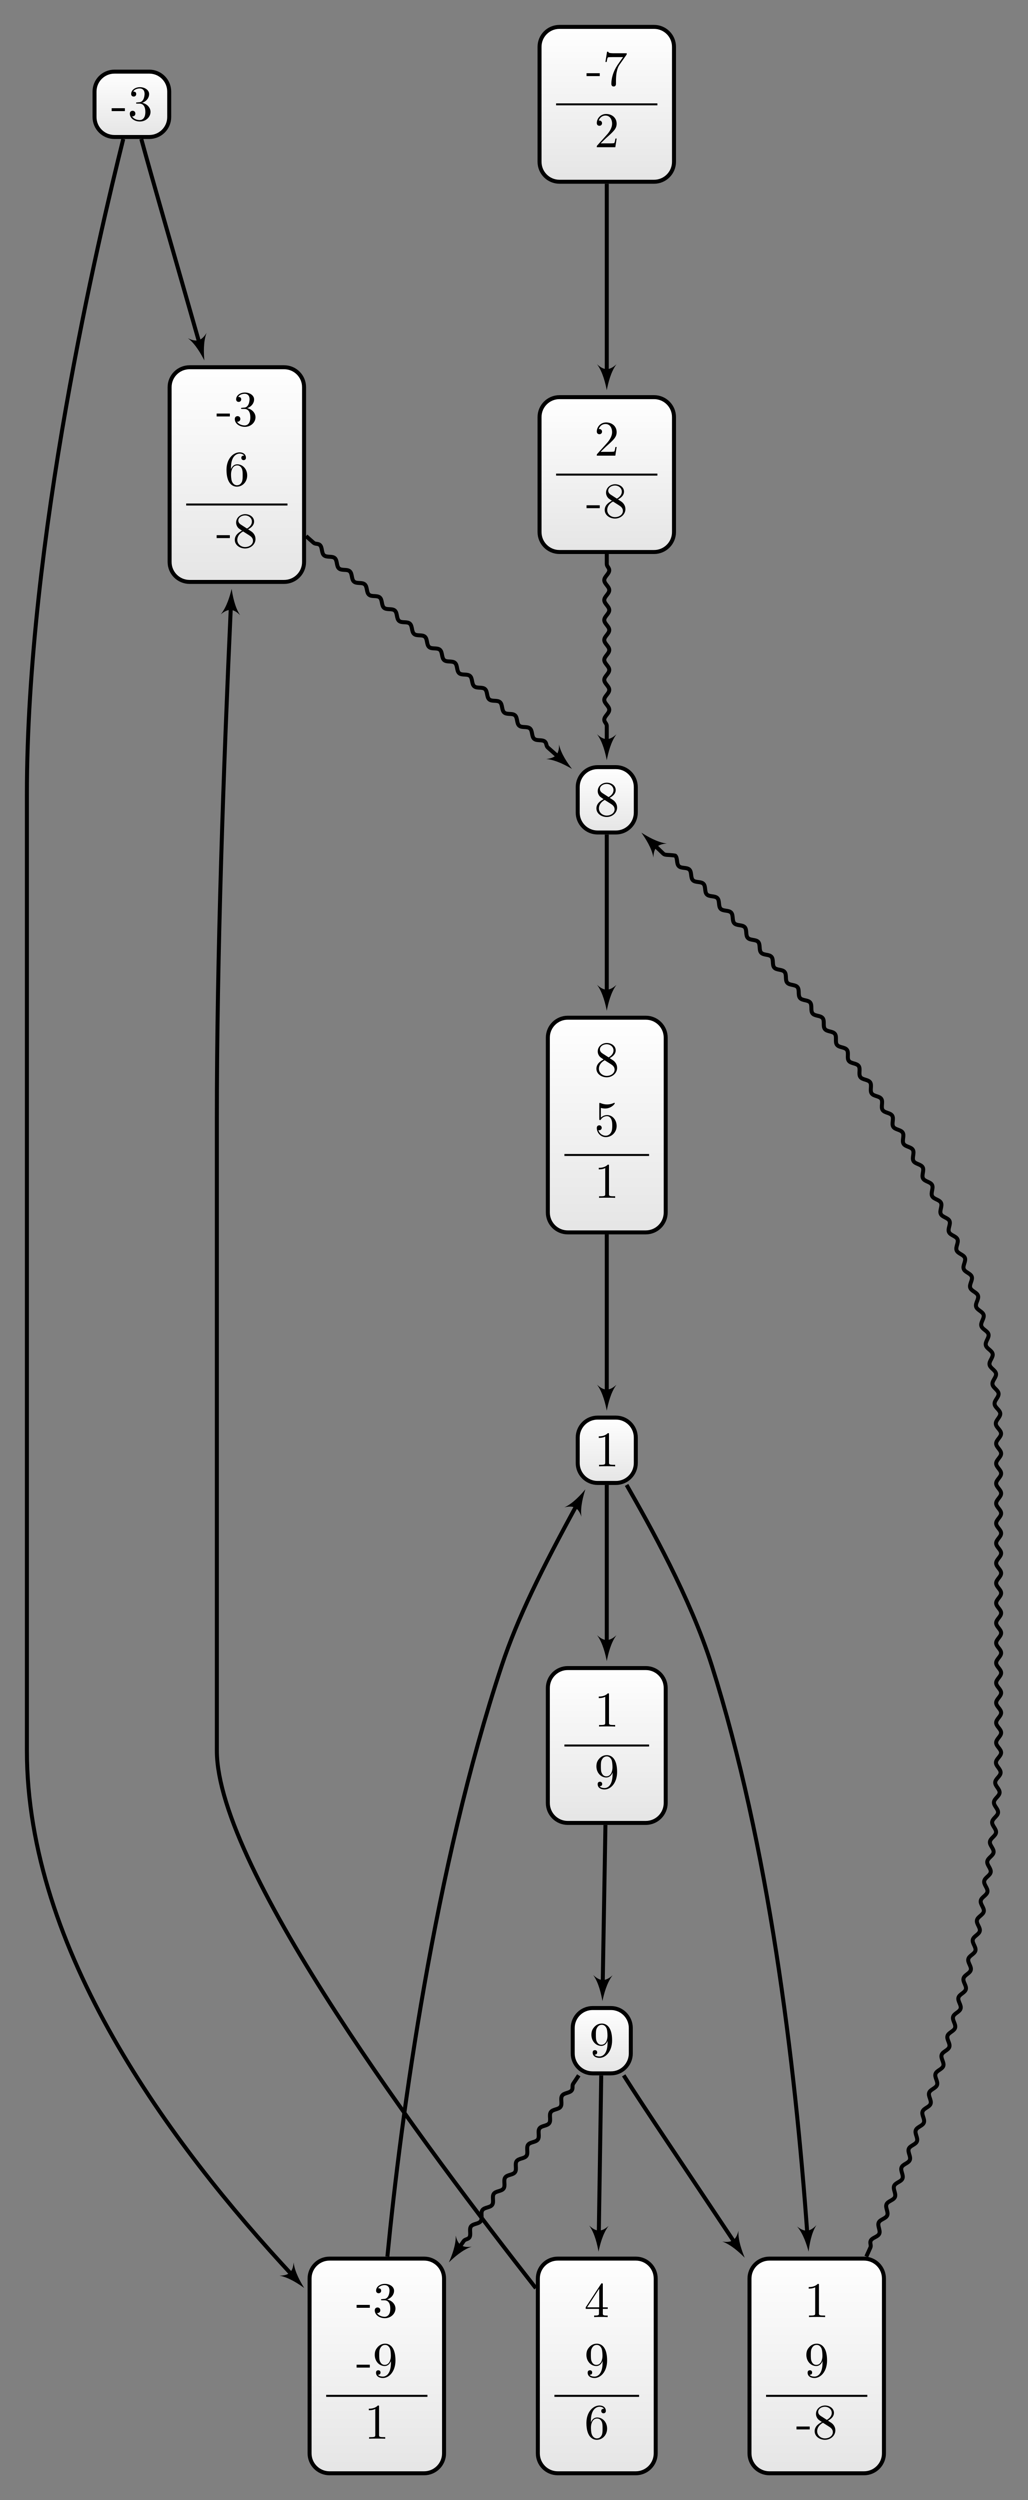 <?xml version="1.0" encoding="UTF-8"?>
<svg xmlns="http://www.w3.org/2000/svg" xmlns:xlink="http://www.w3.org/1999/xlink" width="205.65pt" height="499.687pt" viewBox="0 0 205.65 499.687" version="1.1">
<rect x="0" y="0" width="205.65" height="499.687" fill="#808080" stroke="none"/>
<defs>
<g>
<symbol overflow="visible" id="glyph0-0">
<path style="stroke:none;" d=""/>
</symbol>
<symbol overflow="visible" id="glyph0-1">
<path style="stroke:none;" d="M 2.75 -1.859 L 2.75 -2.438 L 0.109 -2.438 L 0.109 -1.859 Z M 2.75 -1.859 "/>
</symbol>
<symbol overflow="visible" id="glyph0-2">
<path style="stroke:none;" d="M 2.891 -3.516 C 3.703 -3.781 4.281 -4.469 4.281 -5.266 C 4.281 -6.078 3.406 -6.641 2.453 -6.641 C 1.453 -6.641 0.688 -6.047 0.688 -5.281 C 0.688 -4.953 0.906 -4.766 1.203 -4.766 C 1.5 -4.766 1.703 -4.984 1.703 -5.281 C 1.703 -5.766 1.234 -5.766 1.094 -5.766 C 1.391 -6.266 2.047 -6.391 2.406 -6.391 C 2.828 -6.391 3.375 -6.172 3.375 -5.281 C 3.375 -5.156 3.344 -4.578 3.094 -4.141 C 2.797 -3.656 2.453 -3.625 2.203 -3.625 C 2.125 -3.609 1.891 -3.594 1.812 -3.594 C 1.734 -3.578 1.672 -3.562 1.672 -3.469 C 1.672 -3.359 1.734 -3.359 1.906 -3.359 L 2.344 -3.359 C 3.156 -3.359 3.531 -2.688 3.531 -1.703 C 3.531 -0.344 2.844 -0.062 2.406 -0.062 C 1.969 -0.062 1.219 -0.234 0.875 -0.812 C 1.219 -0.766 1.531 -0.984 1.531 -1.359 C 1.531 -1.719 1.266 -1.922 0.984 -1.922 C 0.734 -1.922 0.422 -1.781 0.422 -1.344 C 0.422 -0.438 1.344 0.219 2.438 0.219 C 3.656 0.219 4.562 -0.688 4.562 -1.703 C 4.562 -2.516 3.922 -3.297 2.891 -3.516 Z M 2.891 -3.516 "/>
</symbol>
<symbol overflow="visible" id="glyph0-3">
<path style="stroke:none;" d="M 1.312 -3.266 L 1.312 -3.516 C 1.312 -6.031 2.547 -6.391 3.062 -6.391 C 3.297 -6.391 3.719 -6.328 3.938 -5.984 C 3.781 -5.984 3.391 -5.984 3.391 -5.547 C 3.391 -5.234 3.625 -5.078 3.844 -5.078 C 4 -5.078 4.312 -5.172 4.312 -5.562 C 4.312 -6.156 3.875 -6.641 3.047 -6.641 C 1.766 -6.641 0.422 -5.359 0.422 -3.156 C 0.422 -0.484 1.578 0.219 2.5 0.219 C 3.609 0.219 4.562 -0.719 4.562 -2.031 C 4.562 -3.297 3.672 -4.25 2.562 -4.25 C 1.891 -4.25 1.516 -3.75 1.312 -3.266 Z M 2.5 -0.062 C 1.875 -0.062 1.578 -0.656 1.516 -0.812 C 1.328 -1.281 1.328 -2.078 1.328 -2.25 C 1.328 -3.031 1.656 -4.031 2.547 -4.031 C 2.719 -4.031 3.172 -4.031 3.484 -3.406 C 3.656 -3.047 3.656 -2.531 3.656 -2.047 C 3.656 -1.562 3.656 -1.062 3.484 -0.703 C 3.188 -0.109 2.734 -0.062 2.5 -0.062 Z M 2.5 -0.062 "/>
</symbol>
<symbol overflow="visible" id="glyph0-4">
<path style="stroke:none;" d="M 1.625 -4.562 C 1.172 -4.859 1.125 -5.188 1.125 -5.359 C 1.125 -5.969 1.781 -6.391 2.484 -6.391 C 3.203 -6.391 3.844 -5.875 3.844 -5.156 C 3.844 -4.578 3.453 -4.109 2.859 -3.766 Z M 3.078 -3.609 C 3.797 -3.984 4.281 -4.5 4.281 -5.156 C 4.281 -6.078 3.406 -6.641 2.5 -6.641 C 1.5 -6.641 0.688 -5.906 0.688 -4.969 C 0.688 -4.797 0.703 -4.344 1.125 -3.875 C 1.234 -3.766 1.609 -3.516 1.859 -3.344 C 1.281 -3.047 0.422 -2.5 0.422 -1.5 C 0.422 -0.453 1.438 0.219 2.484 0.219 C 3.609 0.219 4.562 -0.609 4.562 -1.672 C 4.562 -2.031 4.453 -2.484 4.062 -2.906 C 3.875 -3.109 3.719 -3.203 3.078 -3.609 Z M 2.078 -3.188 L 3.312 -2.406 C 3.594 -2.219 4.062 -1.922 4.062 -1.312 C 4.062 -0.578 3.312 -0.062 2.5 -0.062 C 1.641 -0.062 0.922 -0.672 0.922 -1.5 C 0.922 -2.078 1.234 -2.719 2.078 -3.188 Z M 2.078 -3.188 "/>
</symbol>
<symbol overflow="visible" id="glyph0-5">
<path style="stroke:none;" d="M 2.938 -1.641 L 2.938 -0.781 C 2.938 -0.422 2.906 -0.312 2.172 -0.312 L 1.969 -0.312 L 1.969 0 C 2.375 -0.031 2.891 -0.031 3.312 -0.031 C 3.734 -0.031 4.25 -0.031 4.672 0 L 4.672 -0.312 L 4.453 -0.312 C 3.719 -0.312 3.703 -0.422 3.703 -0.781 L 3.703 -1.641 L 4.688 -1.641 L 4.688 -1.953 L 3.703 -1.953 L 3.703 -6.484 C 3.703 -6.688 3.703 -6.75 3.531 -6.75 C 3.453 -6.75 3.422 -6.75 3.344 -6.625 L 0.281 -1.953 L 0.281 -1.641 Z M 2.984 -1.953 L 0.562 -1.953 L 2.984 -5.672 Z M 2.984 -1.953 "/>
</symbol>
<symbol overflow="visible" id="glyph0-6">
<path style="stroke:none;" d="M 3.656 -3.172 L 3.656 -2.844 C 3.656 -0.516 2.625 -0.062 2.047 -0.062 C 1.875 -0.062 1.328 -0.078 1.062 -0.422 C 1.5 -0.422 1.578 -0.703 1.578 -0.875 C 1.578 -1.188 1.344 -1.328 1.125 -1.328 C 0.969 -1.328 0.672 -1.25 0.672 -0.859 C 0.672 -0.188 1.203 0.219 2.047 0.219 C 3.344 0.219 4.562 -1.141 4.562 -3.281 C 4.562 -5.969 3.406 -6.641 2.516 -6.641 C 1.969 -6.641 1.484 -6.453 1.062 -6.016 C 0.641 -5.562 0.422 -5.141 0.422 -4.391 C 0.422 -3.156 1.297 -2.172 2.406 -2.172 C 3.016 -2.172 3.422 -2.594 3.656 -3.172 Z M 2.422 -2.406 C 2.266 -2.406 1.797 -2.406 1.5 -3.031 C 1.312 -3.406 1.312 -3.891 1.312 -4.391 C 1.312 -4.922 1.312 -5.391 1.531 -5.766 C 1.797 -6.266 2.172 -6.391 2.516 -6.391 C 2.984 -6.391 3.312 -6.047 3.484 -5.609 C 3.594 -5.281 3.641 -4.656 3.641 -4.203 C 3.641 -3.375 3.297 -2.406 2.422 -2.406 Z M 2.422 -2.406 "/>
</symbol>
<symbol overflow="visible" id="glyph0-7">
<path style="stroke:none;" d="M 2.938 -6.375 C 2.938 -6.625 2.938 -6.641 2.703 -6.641 C 2.078 -6 1.203 -6 0.891 -6 L 0.891 -5.688 C 1.094 -5.688 1.672 -5.688 2.188 -5.953 L 2.188 -0.781 C 2.188 -0.422 2.156 -0.312 1.266 -0.312 L 0.953 -0.312 L 0.953 0 C 1.297 -0.031 2.156 -0.031 2.562 -0.031 C 2.953 -0.031 3.828 -0.031 4.172 0 L 4.172 -0.312 L 3.859 -0.312 C 2.953 -0.312 2.938 -0.422 2.938 -0.781 Z M 2.938 -6.375 "/>
</symbol>
<symbol overflow="visible" id="glyph0-8">
<path style="stroke:none;" d="M 1.266 -0.766 L 2.328 -1.797 C 3.875 -3.172 4.469 -3.703 4.469 -4.703 C 4.469 -5.844 3.578 -6.641 2.359 -6.641 C 1.234 -6.641 0.5 -5.719 0.5 -4.828 C 0.5 -4.281 1 -4.281 1.031 -4.281 C 1.203 -4.281 1.547 -4.391 1.547 -4.812 C 1.547 -5.062 1.359 -5.328 1.016 -5.328 C 0.938 -5.328 0.922 -5.328 0.891 -5.312 C 1.109 -5.969 1.656 -6.328 2.234 -6.328 C 3.141 -6.328 3.562 -5.516 3.562 -4.703 C 3.562 -3.906 3.078 -3.125 2.516 -2.5 L 0.609 -0.375 C 0.5 -0.266 0.5 -0.234 0.5 0 L 4.203 0 L 4.469 -1.734 L 4.234 -1.734 C 4.172 -1.438 4.109 -1 4 -0.844 C 3.938 -0.766 3.281 -0.766 3.062 -0.766 Z M 1.266 -0.766 "/>
</symbol>
<symbol overflow="visible" id="glyph0-9">
<path style="stroke:none;" d="M 4.75 -6.078 C 4.828 -6.188 4.828 -6.203 4.828 -6.422 L 2.406 -6.422 C 1.203 -6.422 1.172 -6.547 1.141 -6.734 L 0.891 -6.734 L 0.562 -4.688 L 0.812 -4.688 C 0.844 -4.844 0.922 -5.469 1.062 -5.594 C 1.125 -5.656 1.906 -5.656 2.031 -5.656 L 4.094 -5.656 C 3.984 -5.5 3.203 -4.406 2.984 -4.078 C 2.078 -2.734 1.75 -1.344 1.75 -0.328 C 1.75 -0.234 1.75 0.219 2.219 0.219 C 2.672 0.219 2.672 -0.234 2.672 -0.328 L 2.672 -0.844 C 2.672 -1.391 2.703 -1.938 2.781 -2.469 C 2.828 -2.703 2.953 -3.562 3.406 -4.172 Z M 4.75 -6.078 "/>
</symbol>
<symbol overflow="visible" id="glyph0-10">
<path style="stroke:none;" d="M 4.469 -2 C 4.469 -3.188 3.656 -4.188 2.578 -4.188 C 2.109 -4.188 1.672 -4.031 1.312 -3.672 L 1.312 -5.625 C 1.516 -5.562 1.844 -5.5 2.156 -5.5 C 3.391 -5.5 4.094 -6.406 4.094 -6.531 C 4.094 -6.594 4.062 -6.641 3.984 -6.641 C 3.984 -6.641 3.953 -6.641 3.906 -6.609 C 3.703 -6.516 3.219 -6.312 2.547 -6.312 C 2.156 -6.312 1.688 -6.391 1.219 -6.594 C 1.141 -6.625 1.125 -6.625 1.109 -6.625 C 1 -6.625 1 -6.547 1 -6.391 L 1 -3.438 C 1 -3.266 1 -3.188 1.141 -3.188 C 1.219 -3.188 1.234 -3.203 1.281 -3.266 C 1.391 -3.422 1.75 -3.969 2.562 -3.969 C 3.078 -3.969 3.328 -3.516 3.406 -3.328 C 3.562 -2.953 3.594 -2.578 3.594 -2.078 C 3.594 -1.719 3.594 -1.125 3.344 -0.703 C 3.109 -0.312 2.734 -0.062 2.281 -0.062 C 1.562 -0.062 0.984 -0.594 0.812 -1.172 C 0.844 -1.172 0.875 -1.156 0.984 -1.156 C 1.312 -1.156 1.484 -1.406 1.484 -1.641 C 1.484 -1.891 1.312 -2.141 0.984 -2.141 C 0.844 -2.141 0.5 -2.062 0.5 -1.609 C 0.5 -0.75 1.188 0.219 2.297 0.219 C 3.453 0.219 4.469 -0.734 4.469 -2 Z M 4.469 -2 "/>
</symbol>
</g>
<clipPath id="clip1">
  <path d="M 33 73 L 61 73 L 61 116 L 33 116 Z M 33 73 "/>
</clipPath>
<clipPath id="clip2">
  <path d="M 56.844 73.398 L 37.918 73.398 C 35.715 73.398 33.93 75.18 33.93 77.383 L 33.93 112.316 C 33.93 114.52 35.715 116.301 37.918 116.301 L 56.844 116.301 C 59.047 116.301 60.828 114.52 60.828 112.316 L 60.828 77.383 C 60.828 75.18 59.047 73.398 56.844 73.398 Z M 56.844 73.398 "/>
</clipPath>
<linearGradient id="linear0" gradientUnits="userSpaceOnUse" x1="0" y1="25.003" x2="0" y2="74.997" gradientTransform="matrix(0.538,0,0,-0.858,20.479,137.761)">
<stop offset="0" style="stop-color:rgb(89.999%,89.999%,89.999%);stop-opacity:1;"/>
<stop offset="0.031" style="stop-color:rgb(90.155%,90.155%,90.155%);stop-opacity:1;"/>
<stop offset="0.062" style="stop-color:rgb(90.468%,90.468%,90.468%);stop-opacity:1;"/>
<stop offset="0.094" style="stop-color:rgb(90.781%,90.781%,90.781%);stop-opacity:1;"/>
<stop offset="0.125" style="stop-color:rgb(91.093%,91.093%,91.093%);stop-opacity:1;"/>
<stop offset="0.156" style="stop-color:rgb(91.405%,91.405%,91.405%);stop-opacity:1;"/>
<stop offset="0.188" style="stop-color:rgb(91.718%,91.718%,91.718%);stop-opacity:1;"/>
<stop offset="0.219" style="stop-color:rgb(92.03%,92.03%,92.03%);stop-opacity:1;"/>
<stop offset="0.25" style="stop-color:rgb(92.343%,92.343%,92.343%);stop-opacity:1;"/>
<stop offset="0.281" style="stop-color:rgb(92.654%,92.654%,92.654%);stop-opacity:1;"/>
<stop offset="0.312" style="stop-color:rgb(92.967%,92.967%,92.967%);stop-opacity:1;"/>
<stop offset="0.344" style="stop-color:rgb(93.28%,93.28%,93.28%);stop-opacity:1;"/>
<stop offset="0.375" style="stop-color:rgb(93.593%,93.593%,93.593%);stop-opacity:1;"/>
<stop offset="0.406" style="stop-color:rgb(93.906%,93.906%,93.906%);stop-opacity:1;"/>
<stop offset="0.438" style="stop-color:rgb(94.217%,94.217%,94.217%);stop-opacity:1;"/>
<stop offset="0.469" style="stop-color:rgb(94.53%,94.53%,94.53%);stop-opacity:1;"/>
<stop offset="0.5" style="stop-color:rgb(94.843%,94.843%,94.843%);stop-opacity:1;"/>
<stop offset="0.531" style="stop-color:rgb(95.155%,95.155%,95.155%);stop-opacity:1;"/>
<stop offset="0.562" style="stop-color:rgb(95.467%,95.467%,95.467%);stop-opacity:1;"/>
<stop offset="0.594" style="stop-color:rgb(95.779%,95.779%,95.779%);stop-opacity:1;"/>
<stop offset="0.625" style="stop-color:rgb(96.092%,96.092%,96.092%);stop-opacity:1;"/>
<stop offset="0.656" style="stop-color:rgb(96.405%,96.405%,96.405%);stop-opacity:1;"/>
<stop offset="0.688" style="stop-color:rgb(96.716%,96.716%,96.716%);stop-opacity:1;"/>
<stop offset="0.719" style="stop-color:rgb(97.029%,97.029%,97.029%);stop-opacity:1;"/>
<stop offset="0.75" style="stop-color:rgb(97.342%,97.342%,97.342%);stop-opacity:1;"/>
<stop offset="0.781" style="stop-color:rgb(97.655%,97.655%,97.655%);stop-opacity:1;"/>
<stop offset="0.812" style="stop-color:rgb(97.968%,97.968%,97.968%);stop-opacity:1;"/>
<stop offset="0.844" style="stop-color:rgb(98.279%,98.279%,98.279%);stop-opacity:1;"/>
<stop offset="0.875" style="stop-color:rgb(98.592%,98.592%,98.592%);stop-opacity:1;"/>
<stop offset="0.906" style="stop-color:rgb(98.904%,98.904%,98.904%);stop-opacity:1;"/>
<stop offset="0.938" style="stop-color:rgb(99.217%,99.217%,99.217%);stop-opacity:1;"/>
<stop offset="0.969" style="stop-color:rgb(99.529%,99.529%,99.529%);stop-opacity:1;"/>
<stop offset="1" style="stop-color:rgb(99.841%,99.841%,99.841%);stop-opacity:1;"/>
</linearGradient>
<clipPath id="clip3">
  <path d="M 115 153 L 128 153 L 128 166 L 115 166 Z M 115 153 "/>
</clipPath>
<clipPath id="clip4">
  <path d="M 123.207 153.32 L 119.555 153.32 C 117.355 153.32 115.57 155.105 115.57 157.305 L 115.57 162.395 C 115.57 164.598 117.355 166.383 119.555 166.383 L 123.207 166.383 C 125.41 166.383 127.191 164.598 127.191 162.395 L 127.191 157.305 C 127.191 155.105 125.41 153.32 123.207 153.32 Z M 123.207 153.32 "/>
</clipPath>
<linearGradient id="linear1" gradientUnits="userSpaceOnUse" x1="0" y1="25.003" x2="0" y2="74.997" gradientTransform="matrix(0.232,0,0,-0.261,109.758,172.914)">
<stop offset="0" style="stop-color:rgb(89.999%,89.999%,89.999%);stop-opacity:1;"/>
<stop offset="0.031" style="stop-color:rgb(90.155%,90.155%,90.155%);stop-opacity:1;"/>
<stop offset="0.062" style="stop-color:rgb(90.468%,90.468%,90.468%);stop-opacity:1;"/>
<stop offset="0.094" style="stop-color:rgb(90.781%,90.781%,90.781%);stop-opacity:1;"/>
<stop offset="0.125" style="stop-color:rgb(91.093%,91.093%,91.093%);stop-opacity:1;"/>
<stop offset="0.156" style="stop-color:rgb(91.405%,91.405%,91.405%);stop-opacity:1;"/>
<stop offset="0.188" style="stop-color:rgb(91.718%,91.718%,91.718%);stop-opacity:1;"/>
<stop offset="0.219" style="stop-color:rgb(92.03%,92.03%,92.03%);stop-opacity:1;"/>
<stop offset="0.25" style="stop-color:rgb(92.343%,92.343%,92.343%);stop-opacity:1;"/>
<stop offset="0.281" style="stop-color:rgb(92.654%,92.654%,92.654%);stop-opacity:1;"/>
<stop offset="0.312" style="stop-color:rgb(92.967%,92.967%,92.967%);stop-opacity:1;"/>
<stop offset="0.344" style="stop-color:rgb(93.28%,93.28%,93.28%);stop-opacity:1;"/>
<stop offset="0.375" style="stop-color:rgb(93.593%,93.593%,93.593%);stop-opacity:1;"/>
<stop offset="0.406" style="stop-color:rgb(93.906%,93.906%,93.906%);stop-opacity:1;"/>
<stop offset="0.438" style="stop-color:rgb(94.217%,94.217%,94.217%);stop-opacity:1;"/>
<stop offset="0.469" style="stop-color:rgb(94.53%,94.53%,94.53%);stop-opacity:1;"/>
<stop offset="0.5" style="stop-color:rgb(94.843%,94.843%,94.843%);stop-opacity:1;"/>
<stop offset="0.531" style="stop-color:rgb(95.155%,95.155%,95.155%);stop-opacity:1;"/>
<stop offset="0.562" style="stop-color:rgb(95.467%,95.467%,95.467%);stop-opacity:1;"/>
<stop offset="0.594" style="stop-color:rgb(95.779%,95.779%,95.779%);stop-opacity:1;"/>
<stop offset="0.625" style="stop-color:rgb(96.092%,96.092%,96.092%);stop-opacity:1;"/>
<stop offset="0.656" style="stop-color:rgb(96.405%,96.405%,96.405%);stop-opacity:1;"/>
<stop offset="0.688" style="stop-color:rgb(96.716%,96.716%,96.716%);stop-opacity:1;"/>
<stop offset="0.719" style="stop-color:rgb(97.029%,97.029%,97.029%);stop-opacity:1;"/>
<stop offset="0.75" style="stop-color:rgb(97.342%,97.342%,97.342%);stop-opacity:1;"/>
<stop offset="0.781" style="stop-color:rgb(97.655%,97.655%,97.655%);stop-opacity:1;"/>
<stop offset="0.812" style="stop-color:rgb(97.968%,97.968%,97.968%);stop-opacity:1;"/>
<stop offset="0.844" style="stop-color:rgb(98.279%,98.279%,98.279%);stop-opacity:1;"/>
<stop offset="0.875" style="stop-color:rgb(98.592%,98.592%,98.592%);stop-opacity:1;"/>
<stop offset="0.906" style="stop-color:rgb(98.904%,98.904%,98.904%);stop-opacity:1;"/>
<stop offset="0.938" style="stop-color:rgb(99.217%,99.217%,99.217%);stop-opacity:1;"/>
<stop offset="0.969" style="stop-color:rgb(99.529%,99.529%,99.529%);stop-opacity:1;"/>
<stop offset="1" style="stop-color:rgb(99.841%,99.841%,99.841%);stop-opacity:1;"/>
</linearGradient>
<clipPath id="clip5">
  <path d="M 107 451 L 132 451 L 132 494 L 107 494 Z M 107 451 "/>
</clipPath>
<clipPath id="clip6">
  <path d="M 127.184 451.402 L 111.578 451.402 C 109.375 451.402 107.594 453.188 107.594 455.387 L 107.594 490.324 C 107.594 492.523 109.375 494.309 111.578 494.309 L 127.184 494.309 C 129.387 494.309 131.172 492.523 131.172 490.324 L 131.172 455.387 C 131.172 453.188 129.387 451.402 127.184 451.402 Z M 127.184 451.402 "/>
</clipPath>
<linearGradient id="linear2" gradientUnits="userSpaceOnUse" x1="0" y1="25.003" x2="0" y2="74.997" gradientTransform="matrix(0.472,0,0,-0.858,95.801,515.766)">
<stop offset="0" style="stop-color:rgb(89.999%,89.999%,89.999%);stop-opacity:1;"/>
<stop offset="0.031" style="stop-color:rgb(90.155%,90.155%,90.155%);stop-opacity:1;"/>
<stop offset="0.062" style="stop-color:rgb(90.468%,90.468%,90.468%);stop-opacity:1;"/>
<stop offset="0.094" style="stop-color:rgb(90.781%,90.781%,90.781%);stop-opacity:1;"/>
<stop offset="0.125" style="stop-color:rgb(91.093%,91.093%,91.093%);stop-opacity:1;"/>
<stop offset="0.156" style="stop-color:rgb(91.405%,91.405%,91.405%);stop-opacity:1;"/>
<stop offset="0.188" style="stop-color:rgb(91.718%,91.718%,91.718%);stop-opacity:1;"/>
<stop offset="0.219" style="stop-color:rgb(92.03%,92.03%,92.03%);stop-opacity:1;"/>
<stop offset="0.25" style="stop-color:rgb(92.343%,92.343%,92.343%);stop-opacity:1;"/>
<stop offset="0.281" style="stop-color:rgb(92.654%,92.654%,92.654%);stop-opacity:1;"/>
<stop offset="0.312" style="stop-color:rgb(92.967%,92.967%,92.967%);stop-opacity:1;"/>
<stop offset="0.344" style="stop-color:rgb(93.28%,93.28%,93.28%);stop-opacity:1;"/>
<stop offset="0.375" style="stop-color:rgb(93.593%,93.593%,93.593%);stop-opacity:1;"/>
<stop offset="0.406" style="stop-color:rgb(93.906%,93.906%,93.906%);stop-opacity:1;"/>
<stop offset="0.438" style="stop-color:rgb(94.217%,94.217%,94.217%);stop-opacity:1;"/>
<stop offset="0.469" style="stop-color:rgb(94.53%,94.53%,94.53%);stop-opacity:1;"/>
<stop offset="0.5" style="stop-color:rgb(94.843%,94.843%,94.843%);stop-opacity:1;"/>
<stop offset="0.531" style="stop-color:rgb(95.155%,95.155%,95.155%);stop-opacity:1;"/>
<stop offset="0.562" style="stop-color:rgb(95.467%,95.467%,95.467%);stop-opacity:1;"/>
<stop offset="0.594" style="stop-color:rgb(95.779%,95.779%,95.779%);stop-opacity:1;"/>
<stop offset="0.625" style="stop-color:rgb(96.092%,96.092%,96.092%);stop-opacity:1;"/>
<stop offset="0.656" style="stop-color:rgb(96.405%,96.405%,96.405%);stop-opacity:1;"/>
<stop offset="0.688" style="stop-color:rgb(96.716%,96.716%,96.716%);stop-opacity:1;"/>
<stop offset="0.719" style="stop-color:rgb(97.029%,97.029%,97.029%);stop-opacity:1;"/>
<stop offset="0.75" style="stop-color:rgb(97.342%,97.342%,97.342%);stop-opacity:1;"/>
<stop offset="0.781" style="stop-color:rgb(97.655%,97.655%,97.655%);stop-opacity:1;"/>
<stop offset="0.812" style="stop-color:rgb(97.968%,97.968%,97.968%);stop-opacity:1;"/>
<stop offset="0.844" style="stop-color:rgb(98.279%,98.279%,98.279%);stop-opacity:1;"/>
<stop offset="0.875" style="stop-color:rgb(98.592%,98.592%,98.592%);stop-opacity:1;"/>
<stop offset="0.906" style="stop-color:rgb(98.904%,98.904%,98.904%);stop-opacity:1;"/>
<stop offset="0.938" style="stop-color:rgb(99.217%,99.217%,99.217%);stop-opacity:1;"/>
<stop offset="0.969" style="stop-color:rgb(99.529%,99.529%,99.529%);stop-opacity:1;"/>
<stop offset="1" style="stop-color:rgb(99.841%,99.841%,99.841%);stop-opacity:1;"/>
</linearGradient>
<clipPath id="clip7">
  <path d="M 109 333 L 134 333 L 134 364 L 109 364 Z M 109 333 "/>
</clipPath>
<clipPath id="clip8">
  <path d="M 129.184 333.379 L 113.578 333.379 C 111.375 333.379 109.594 335.164 109.594 337.363 L 109.594 360.344 C 109.594 362.543 111.375 364.328 113.578 364.328 L 129.184 364.328 C 131.387 364.328 133.172 362.543 133.172 360.344 L 133.172 337.363 C 133.172 335.164 131.387 333.379 129.184 333.379 Z M 129.184 333.379 "/>
</clipPath>
<linearGradient id="linear3" gradientUnits="userSpaceOnUse" x1="0" y1="25.003" x2="0" y2="74.997" gradientTransform="matrix(0.472,0,0,-0.619,97.801,379.807)">
<stop offset="0" style="stop-color:rgb(89.999%,89.999%,89.999%);stop-opacity:1;"/>
<stop offset="0.031" style="stop-color:rgb(90.155%,90.155%,90.155%);stop-opacity:1;"/>
<stop offset="0.062" style="stop-color:rgb(90.468%,90.468%,90.468%);stop-opacity:1;"/>
<stop offset="0.094" style="stop-color:rgb(90.781%,90.781%,90.781%);stop-opacity:1;"/>
<stop offset="0.125" style="stop-color:rgb(91.093%,91.093%,91.093%);stop-opacity:1;"/>
<stop offset="0.156" style="stop-color:rgb(91.405%,91.405%,91.405%);stop-opacity:1;"/>
<stop offset="0.188" style="stop-color:rgb(91.718%,91.718%,91.718%);stop-opacity:1;"/>
<stop offset="0.219" style="stop-color:rgb(92.03%,92.03%,92.03%);stop-opacity:1;"/>
<stop offset="0.25" style="stop-color:rgb(92.343%,92.343%,92.343%);stop-opacity:1;"/>
<stop offset="0.281" style="stop-color:rgb(92.654%,92.654%,92.654%);stop-opacity:1;"/>
<stop offset="0.312" style="stop-color:rgb(92.967%,92.967%,92.967%);stop-opacity:1;"/>
<stop offset="0.344" style="stop-color:rgb(93.28%,93.28%,93.28%);stop-opacity:1;"/>
<stop offset="0.375" style="stop-color:rgb(93.593%,93.593%,93.593%);stop-opacity:1;"/>
<stop offset="0.406" style="stop-color:rgb(93.906%,93.906%,93.906%);stop-opacity:1;"/>
<stop offset="0.438" style="stop-color:rgb(94.217%,94.217%,94.217%);stop-opacity:1;"/>
<stop offset="0.469" style="stop-color:rgb(94.53%,94.53%,94.53%);stop-opacity:1;"/>
<stop offset="0.5" style="stop-color:rgb(94.843%,94.843%,94.843%);stop-opacity:1;"/>
<stop offset="0.531" style="stop-color:rgb(95.155%,95.155%,95.155%);stop-opacity:1;"/>
<stop offset="0.562" style="stop-color:rgb(95.467%,95.467%,95.467%);stop-opacity:1;"/>
<stop offset="0.594" style="stop-color:rgb(95.779%,95.779%,95.779%);stop-opacity:1;"/>
<stop offset="0.625" style="stop-color:rgb(96.092%,96.092%,96.092%);stop-opacity:1;"/>
<stop offset="0.656" style="stop-color:rgb(96.405%,96.405%,96.405%);stop-opacity:1;"/>
<stop offset="0.688" style="stop-color:rgb(96.716%,96.716%,96.716%);stop-opacity:1;"/>
<stop offset="0.719" style="stop-color:rgb(97.029%,97.029%,97.029%);stop-opacity:1;"/>
<stop offset="0.75" style="stop-color:rgb(97.342%,97.342%,97.342%);stop-opacity:1;"/>
<stop offset="0.781" style="stop-color:rgb(97.655%,97.655%,97.655%);stop-opacity:1;"/>
<stop offset="0.812" style="stop-color:rgb(97.968%,97.968%,97.968%);stop-opacity:1;"/>
<stop offset="0.844" style="stop-color:rgb(98.279%,98.279%,98.279%);stop-opacity:1;"/>
<stop offset="0.875" style="stop-color:rgb(98.592%,98.592%,98.592%);stop-opacity:1;"/>
<stop offset="0.906" style="stop-color:rgb(98.904%,98.904%,98.904%);stop-opacity:1;"/>
<stop offset="0.938" style="stop-color:rgb(99.217%,99.217%,99.217%);stop-opacity:1;"/>
<stop offset="0.969" style="stop-color:rgb(99.529%,99.529%,99.529%);stop-opacity:1;"/>
<stop offset="1" style="stop-color:rgb(99.841%,99.841%,99.841%);stop-opacity:1;"/>
</linearGradient>
<clipPath id="clip9">
  <path d="M 114 401 L 127 401 L 127 414 L 114 414 Z M 114 401 "/>
</clipPath>
<clipPath id="clip10">
  <path d="M 122.207 401.324 L 118.555 401.324 C 116.355 401.324 114.57 403.105 114.57 405.309 L 114.57 410.398 C 114.57 412.602 116.355 414.383 118.555 414.383 L 122.207 414.383 C 124.41 414.383 126.191 412.602 126.191 410.398 L 126.191 405.309 C 126.191 403.105 124.41 401.324 122.207 401.324 Z M 122.207 401.324 "/>
</clipPath>
<linearGradient id="linear4" gradientUnits="userSpaceOnUse" x1="0" y1="25.003" x2="0" y2="74.997" gradientTransform="matrix(0.232,0,0,-0.261,108.758,420.917)">
<stop offset="0" style="stop-color:rgb(89.999%,89.999%,89.999%);stop-opacity:1;"/>
<stop offset="0.031" style="stop-color:rgb(90.155%,90.155%,90.155%);stop-opacity:1;"/>
<stop offset="0.062" style="stop-color:rgb(90.468%,90.468%,90.468%);stop-opacity:1;"/>
<stop offset="0.094" style="stop-color:rgb(90.781%,90.781%,90.781%);stop-opacity:1;"/>
<stop offset="0.125" style="stop-color:rgb(91.093%,91.093%,91.093%);stop-opacity:1;"/>
<stop offset="0.156" style="stop-color:rgb(91.405%,91.405%,91.405%);stop-opacity:1;"/>
<stop offset="0.188" style="stop-color:rgb(91.718%,91.718%,91.718%);stop-opacity:1;"/>
<stop offset="0.219" style="stop-color:rgb(92.03%,92.03%,92.03%);stop-opacity:1;"/>
<stop offset="0.25" style="stop-color:rgb(92.343%,92.343%,92.343%);stop-opacity:1;"/>
<stop offset="0.281" style="stop-color:rgb(92.654%,92.654%,92.654%);stop-opacity:1;"/>
<stop offset="0.312" style="stop-color:rgb(92.967%,92.967%,92.967%);stop-opacity:1;"/>
<stop offset="0.344" style="stop-color:rgb(93.28%,93.28%,93.28%);stop-opacity:1;"/>
<stop offset="0.375" style="stop-color:rgb(93.593%,93.593%,93.593%);stop-opacity:1;"/>
<stop offset="0.406" style="stop-color:rgb(93.906%,93.906%,93.906%);stop-opacity:1;"/>
<stop offset="0.438" style="stop-color:rgb(94.217%,94.217%,94.217%);stop-opacity:1;"/>
<stop offset="0.469" style="stop-color:rgb(94.53%,94.53%,94.53%);stop-opacity:1;"/>
<stop offset="0.5" style="stop-color:rgb(94.843%,94.843%,94.843%);stop-opacity:1;"/>
<stop offset="0.531" style="stop-color:rgb(95.155%,95.155%,95.155%);stop-opacity:1;"/>
<stop offset="0.562" style="stop-color:rgb(95.467%,95.467%,95.467%);stop-opacity:1;"/>
<stop offset="0.594" style="stop-color:rgb(95.779%,95.779%,95.779%);stop-opacity:1;"/>
<stop offset="0.625" style="stop-color:rgb(96.092%,96.092%,96.092%);stop-opacity:1;"/>
<stop offset="0.656" style="stop-color:rgb(96.405%,96.405%,96.405%);stop-opacity:1;"/>
<stop offset="0.688" style="stop-color:rgb(96.716%,96.716%,96.716%);stop-opacity:1;"/>
<stop offset="0.719" style="stop-color:rgb(97.029%,97.029%,97.029%);stop-opacity:1;"/>
<stop offset="0.75" style="stop-color:rgb(97.342%,97.342%,97.342%);stop-opacity:1;"/>
<stop offset="0.781" style="stop-color:rgb(97.655%,97.655%,97.655%);stop-opacity:1;"/>
<stop offset="0.812" style="stop-color:rgb(97.968%,97.968%,97.968%);stop-opacity:1;"/>
<stop offset="0.844" style="stop-color:rgb(98.279%,98.279%,98.279%);stop-opacity:1;"/>
<stop offset="0.875" style="stop-color:rgb(98.592%,98.592%,98.592%);stop-opacity:1;"/>
<stop offset="0.906" style="stop-color:rgb(98.904%,98.904%,98.904%);stop-opacity:1;"/>
<stop offset="0.938" style="stop-color:rgb(99.217%,99.217%,99.217%);stop-opacity:1;"/>
<stop offset="0.969" style="stop-color:rgb(99.529%,99.529%,99.529%);stop-opacity:1;"/>
<stop offset="1" style="stop-color:rgb(99.841%,99.841%,99.841%);stop-opacity:1;"/>
</linearGradient>
<clipPath id="clip11">
  <path d="M 107 79 L 135 79 L 135 110 L 107 110 Z M 107 79 "/>
</clipPath>
<clipPath id="clip12">
  <path d="M 130.848 79.375 L 111.918 79.375 C 109.715 79.375 107.934 81.16 107.934 83.359 L 107.934 106.34 C 107.934 108.539 109.715 110.324 111.918 110.324 L 130.848 110.324 C 133.047 110.324 134.832 108.539 134.832 106.34 L 134.832 83.359 C 134.832 81.16 133.047 79.375 130.848 79.375 Z M 130.848 79.375 "/>
</clipPath>
<linearGradient id="linear5" gradientUnits="userSpaceOnUse" x1="0" y1="25.003" x2="0" y2="74.997" gradientTransform="matrix(0.538,0,0,-0.619,94.479,125.804)">
<stop offset="0" style="stop-color:rgb(89.999%,89.999%,89.999%);stop-opacity:1;"/>
<stop offset="0.031" style="stop-color:rgb(90.155%,90.155%,90.155%);stop-opacity:1;"/>
<stop offset="0.062" style="stop-color:rgb(90.468%,90.468%,90.468%);stop-opacity:1;"/>
<stop offset="0.094" style="stop-color:rgb(90.781%,90.781%,90.781%);stop-opacity:1;"/>
<stop offset="0.125" style="stop-color:rgb(91.093%,91.093%,91.093%);stop-opacity:1;"/>
<stop offset="0.156" style="stop-color:rgb(91.405%,91.405%,91.405%);stop-opacity:1;"/>
<stop offset="0.188" style="stop-color:rgb(91.718%,91.718%,91.718%);stop-opacity:1;"/>
<stop offset="0.219" style="stop-color:rgb(92.03%,92.03%,92.03%);stop-opacity:1;"/>
<stop offset="0.25" style="stop-color:rgb(92.343%,92.343%,92.343%);stop-opacity:1;"/>
<stop offset="0.281" style="stop-color:rgb(92.654%,92.654%,92.654%);stop-opacity:1;"/>
<stop offset="0.312" style="stop-color:rgb(92.967%,92.967%,92.967%);stop-opacity:1;"/>
<stop offset="0.344" style="stop-color:rgb(93.28%,93.28%,93.28%);stop-opacity:1;"/>
<stop offset="0.375" style="stop-color:rgb(93.593%,93.593%,93.593%);stop-opacity:1;"/>
<stop offset="0.406" style="stop-color:rgb(93.906%,93.906%,93.906%);stop-opacity:1;"/>
<stop offset="0.438" style="stop-color:rgb(94.217%,94.217%,94.217%);stop-opacity:1;"/>
<stop offset="0.469" style="stop-color:rgb(94.53%,94.53%,94.53%);stop-opacity:1;"/>
<stop offset="0.5" style="stop-color:rgb(94.843%,94.843%,94.843%);stop-opacity:1;"/>
<stop offset="0.531" style="stop-color:rgb(95.155%,95.155%,95.155%);stop-opacity:1;"/>
<stop offset="0.562" style="stop-color:rgb(95.467%,95.467%,95.467%);stop-opacity:1;"/>
<stop offset="0.594" style="stop-color:rgb(95.779%,95.779%,95.779%);stop-opacity:1;"/>
<stop offset="0.625" style="stop-color:rgb(96.092%,96.092%,96.092%);stop-opacity:1;"/>
<stop offset="0.656" style="stop-color:rgb(96.405%,96.405%,96.405%);stop-opacity:1;"/>
<stop offset="0.688" style="stop-color:rgb(96.716%,96.716%,96.716%);stop-opacity:1;"/>
<stop offset="0.719" style="stop-color:rgb(97.029%,97.029%,97.029%);stop-opacity:1;"/>
<stop offset="0.75" style="stop-color:rgb(97.342%,97.342%,97.342%);stop-opacity:1;"/>
<stop offset="0.781" style="stop-color:rgb(97.655%,97.655%,97.655%);stop-opacity:1;"/>
<stop offset="0.812" style="stop-color:rgb(97.968%,97.968%,97.968%);stop-opacity:1;"/>
<stop offset="0.844" style="stop-color:rgb(98.279%,98.279%,98.279%);stop-opacity:1;"/>
<stop offset="0.875" style="stop-color:rgb(98.592%,98.592%,98.592%);stop-opacity:1;"/>
<stop offset="0.906" style="stop-color:rgb(98.904%,98.904%,98.904%);stop-opacity:1;"/>
<stop offset="0.938" style="stop-color:rgb(99.217%,99.217%,99.217%);stop-opacity:1;"/>
<stop offset="0.969" style="stop-color:rgb(99.529%,99.529%,99.529%);stop-opacity:1;"/>
<stop offset="1" style="stop-color:rgb(99.841%,99.841%,99.841%);stop-opacity:1;"/>
</linearGradient>
<clipPath id="clip13">
  <path d="M 107 5 L 135 5 L 135 36 L 107 36 Z M 107 5 "/>
</clipPath>
<clipPath id="clip14">
  <path d="M 130.848 5.375 L 111.918 5.375 C 109.715 5.375 107.934 7.156 107.934 9.359 L 107.934 32.34 C 107.934 34.539 109.715 36.324 111.918 36.324 L 130.848 36.324 C 133.047 36.324 134.832 34.539 134.832 32.34 L 134.832 9.359 C 134.832 7.156 133.047 5.375 130.848 5.375 Z M 130.848 5.375 "/>
</clipPath>
<linearGradient id="linear6" gradientUnits="userSpaceOnUse" x1="0" y1="25.003" x2="0" y2="74.997" gradientTransform="matrix(0.538,0,0,-0.619,94.479,51.803)">
<stop offset="0" style="stop-color:rgb(89.999%,89.999%,89.999%);stop-opacity:1;"/>
<stop offset="0.031" style="stop-color:rgb(90.155%,90.155%,90.155%);stop-opacity:1;"/>
<stop offset="0.062" style="stop-color:rgb(90.468%,90.468%,90.468%);stop-opacity:1;"/>
<stop offset="0.094" style="stop-color:rgb(90.781%,90.781%,90.781%);stop-opacity:1;"/>
<stop offset="0.125" style="stop-color:rgb(91.093%,91.093%,91.093%);stop-opacity:1;"/>
<stop offset="0.156" style="stop-color:rgb(91.405%,91.405%,91.405%);stop-opacity:1;"/>
<stop offset="0.188" style="stop-color:rgb(91.718%,91.718%,91.718%);stop-opacity:1;"/>
<stop offset="0.219" style="stop-color:rgb(92.03%,92.03%,92.03%);stop-opacity:1;"/>
<stop offset="0.25" style="stop-color:rgb(92.343%,92.343%,92.343%);stop-opacity:1;"/>
<stop offset="0.281" style="stop-color:rgb(92.654%,92.654%,92.654%);stop-opacity:1;"/>
<stop offset="0.312" style="stop-color:rgb(92.967%,92.967%,92.967%);stop-opacity:1;"/>
<stop offset="0.344" style="stop-color:rgb(93.28%,93.28%,93.28%);stop-opacity:1;"/>
<stop offset="0.375" style="stop-color:rgb(93.593%,93.593%,93.593%);stop-opacity:1;"/>
<stop offset="0.406" style="stop-color:rgb(93.906%,93.906%,93.906%);stop-opacity:1;"/>
<stop offset="0.438" style="stop-color:rgb(94.217%,94.217%,94.217%);stop-opacity:1;"/>
<stop offset="0.469" style="stop-color:rgb(94.53%,94.53%,94.53%);stop-opacity:1;"/>
<stop offset="0.5" style="stop-color:rgb(94.843%,94.843%,94.843%);stop-opacity:1;"/>
<stop offset="0.531" style="stop-color:rgb(95.155%,95.155%,95.155%);stop-opacity:1;"/>
<stop offset="0.562" style="stop-color:rgb(95.467%,95.467%,95.467%);stop-opacity:1;"/>
<stop offset="0.594" style="stop-color:rgb(95.779%,95.779%,95.779%);stop-opacity:1;"/>
<stop offset="0.625" style="stop-color:rgb(96.092%,96.092%,96.092%);stop-opacity:1;"/>
<stop offset="0.656" style="stop-color:rgb(96.405%,96.405%,96.405%);stop-opacity:1;"/>
<stop offset="0.688" style="stop-color:rgb(96.716%,96.716%,96.716%);stop-opacity:1;"/>
<stop offset="0.719" style="stop-color:rgb(97.029%,97.029%,97.029%);stop-opacity:1;"/>
<stop offset="0.75" style="stop-color:rgb(97.342%,97.342%,97.342%);stop-opacity:1;"/>
<stop offset="0.781" style="stop-color:rgb(97.655%,97.655%,97.655%);stop-opacity:1;"/>
<stop offset="0.812" style="stop-color:rgb(97.968%,97.968%,97.968%);stop-opacity:1;"/>
<stop offset="0.844" style="stop-color:rgb(98.279%,98.279%,98.279%);stop-opacity:1;"/>
<stop offset="0.875" style="stop-color:rgb(98.592%,98.592%,98.592%);stop-opacity:1;"/>
<stop offset="0.906" style="stop-color:rgb(98.904%,98.904%,98.904%);stop-opacity:1;"/>
<stop offset="0.938" style="stop-color:rgb(99.217%,99.217%,99.217%);stop-opacity:1;"/>
<stop offset="0.969" style="stop-color:rgb(99.529%,99.529%,99.529%);stop-opacity:1;"/>
<stop offset="1" style="stop-color:rgb(99.841%,99.841%,99.841%);stop-opacity:1;"/>
</linearGradient>
<clipPath id="clip15">
  <path d="M 109 203 L 134 203 L 134 246 L 109 246 Z M 109 203 "/>
</clipPath>
<clipPath id="clip16">
  <path d="M 129.184 203.398 L 113.578 203.398 C 111.375 203.398 109.594 205.184 109.594 207.383 L 109.594 242.32 C 109.594 244.52 111.375 246.305 113.578 246.305 L 129.184 246.305 C 131.387 246.305 133.172 244.52 133.172 242.32 L 133.172 207.383 C 133.172 205.184 131.387 203.398 129.184 203.398 Z M 129.184 203.398 "/>
</clipPath>
<linearGradient id="linear7" gradientUnits="userSpaceOnUse" x1="0" y1="25.003" x2="0" y2="74.997" gradientTransform="matrix(0.472,0,0,-0.858,97.801,267.763)">
<stop offset="0" style="stop-color:rgb(89.999%,89.999%,89.999%);stop-opacity:1;"/>
<stop offset="0.031" style="stop-color:rgb(90.155%,90.155%,90.155%);stop-opacity:1;"/>
<stop offset="0.062" style="stop-color:rgb(90.468%,90.468%,90.468%);stop-opacity:1;"/>
<stop offset="0.094" style="stop-color:rgb(90.781%,90.781%,90.781%);stop-opacity:1;"/>
<stop offset="0.125" style="stop-color:rgb(91.093%,91.093%,91.093%);stop-opacity:1;"/>
<stop offset="0.156" style="stop-color:rgb(91.405%,91.405%,91.405%);stop-opacity:1;"/>
<stop offset="0.188" style="stop-color:rgb(91.718%,91.718%,91.718%);stop-opacity:1;"/>
<stop offset="0.219" style="stop-color:rgb(92.03%,92.03%,92.03%);stop-opacity:1;"/>
<stop offset="0.25" style="stop-color:rgb(92.343%,92.343%,92.343%);stop-opacity:1;"/>
<stop offset="0.281" style="stop-color:rgb(92.654%,92.654%,92.654%);stop-opacity:1;"/>
<stop offset="0.312" style="stop-color:rgb(92.967%,92.967%,92.967%);stop-opacity:1;"/>
<stop offset="0.344" style="stop-color:rgb(93.28%,93.28%,93.28%);stop-opacity:1;"/>
<stop offset="0.375" style="stop-color:rgb(93.593%,93.593%,93.593%);stop-opacity:1;"/>
<stop offset="0.406" style="stop-color:rgb(93.906%,93.906%,93.906%);stop-opacity:1;"/>
<stop offset="0.438" style="stop-color:rgb(94.217%,94.217%,94.217%);stop-opacity:1;"/>
<stop offset="0.469" style="stop-color:rgb(94.53%,94.53%,94.53%);stop-opacity:1;"/>
<stop offset="0.5" style="stop-color:rgb(94.843%,94.843%,94.843%);stop-opacity:1;"/>
<stop offset="0.531" style="stop-color:rgb(95.155%,95.155%,95.155%);stop-opacity:1;"/>
<stop offset="0.562" style="stop-color:rgb(95.467%,95.467%,95.467%);stop-opacity:1;"/>
<stop offset="0.594" style="stop-color:rgb(95.779%,95.779%,95.779%);stop-opacity:1;"/>
<stop offset="0.625" style="stop-color:rgb(96.092%,96.092%,96.092%);stop-opacity:1;"/>
<stop offset="0.656" style="stop-color:rgb(96.405%,96.405%,96.405%);stop-opacity:1;"/>
<stop offset="0.688" style="stop-color:rgb(96.716%,96.716%,96.716%);stop-opacity:1;"/>
<stop offset="0.719" style="stop-color:rgb(97.029%,97.029%,97.029%);stop-opacity:1;"/>
<stop offset="0.75" style="stop-color:rgb(97.342%,97.342%,97.342%);stop-opacity:1;"/>
<stop offset="0.781" style="stop-color:rgb(97.655%,97.655%,97.655%);stop-opacity:1;"/>
<stop offset="0.812" style="stop-color:rgb(97.968%,97.968%,97.968%);stop-opacity:1;"/>
<stop offset="0.844" style="stop-color:rgb(98.279%,98.279%,98.279%);stop-opacity:1;"/>
<stop offset="0.875" style="stop-color:rgb(98.592%,98.592%,98.592%);stop-opacity:1;"/>
<stop offset="0.906" style="stop-color:rgb(98.904%,98.904%,98.904%);stop-opacity:1;"/>
<stop offset="0.938" style="stop-color:rgb(99.217%,99.217%,99.217%);stop-opacity:1;"/>
<stop offset="0.969" style="stop-color:rgb(99.529%,99.529%,99.529%);stop-opacity:1;"/>
<stop offset="1" style="stop-color:rgb(99.841%,99.841%,99.841%);stop-opacity:1;"/>
</linearGradient>
<clipPath id="clip17">
  <path d="M 115 283 L 128 283 L 128 296 L 115 296 Z M 115 283 "/>
</clipPath>
<clipPath id="clip18">
  <path d="M 123.207 283.32 L 119.555 283.32 C 117.355 283.32 115.57 285.105 115.57 287.309 L 115.57 292.398 C 115.57 294.598 117.355 296.383 119.555 296.383 L 123.207 296.383 C 125.41 296.383 127.191 294.598 127.191 292.398 L 127.191 287.309 C 127.191 285.105 125.41 283.32 123.207 283.32 Z M 123.207 283.32 "/>
</clipPath>
<linearGradient id="linear8" gradientUnits="userSpaceOnUse" x1="0" y1="25.003" x2="0" y2="74.997" gradientTransform="matrix(0.232,0,0,-0.261,109.758,302.915)">
<stop offset="0" style="stop-color:rgb(89.999%,89.999%,89.999%);stop-opacity:1;"/>
<stop offset="0.031" style="stop-color:rgb(90.155%,90.155%,90.155%);stop-opacity:1;"/>
<stop offset="0.062" style="stop-color:rgb(90.468%,90.468%,90.468%);stop-opacity:1;"/>
<stop offset="0.094" style="stop-color:rgb(90.781%,90.781%,90.781%);stop-opacity:1;"/>
<stop offset="0.125" style="stop-color:rgb(91.093%,91.093%,91.093%);stop-opacity:1;"/>
<stop offset="0.156" style="stop-color:rgb(91.405%,91.405%,91.405%);stop-opacity:1;"/>
<stop offset="0.188" style="stop-color:rgb(91.718%,91.718%,91.718%);stop-opacity:1;"/>
<stop offset="0.219" style="stop-color:rgb(92.03%,92.03%,92.03%);stop-opacity:1;"/>
<stop offset="0.25" style="stop-color:rgb(92.343%,92.343%,92.343%);stop-opacity:1;"/>
<stop offset="0.281" style="stop-color:rgb(92.654%,92.654%,92.654%);stop-opacity:1;"/>
<stop offset="0.312" style="stop-color:rgb(92.967%,92.967%,92.967%);stop-opacity:1;"/>
<stop offset="0.344" style="stop-color:rgb(93.28%,93.28%,93.28%);stop-opacity:1;"/>
<stop offset="0.375" style="stop-color:rgb(93.593%,93.593%,93.593%);stop-opacity:1;"/>
<stop offset="0.406" style="stop-color:rgb(93.906%,93.906%,93.906%);stop-opacity:1;"/>
<stop offset="0.438" style="stop-color:rgb(94.217%,94.217%,94.217%);stop-opacity:1;"/>
<stop offset="0.469" style="stop-color:rgb(94.53%,94.53%,94.53%);stop-opacity:1;"/>
<stop offset="0.5" style="stop-color:rgb(94.843%,94.843%,94.843%);stop-opacity:1;"/>
<stop offset="0.531" style="stop-color:rgb(95.155%,95.155%,95.155%);stop-opacity:1;"/>
<stop offset="0.562" style="stop-color:rgb(95.467%,95.467%,95.467%);stop-opacity:1;"/>
<stop offset="0.594" style="stop-color:rgb(95.779%,95.779%,95.779%);stop-opacity:1;"/>
<stop offset="0.625" style="stop-color:rgb(96.092%,96.092%,96.092%);stop-opacity:1;"/>
<stop offset="0.656" style="stop-color:rgb(96.405%,96.405%,96.405%);stop-opacity:1;"/>
<stop offset="0.688" style="stop-color:rgb(96.716%,96.716%,96.716%);stop-opacity:1;"/>
<stop offset="0.719" style="stop-color:rgb(97.029%,97.029%,97.029%);stop-opacity:1;"/>
<stop offset="0.75" style="stop-color:rgb(97.342%,97.342%,97.342%);stop-opacity:1;"/>
<stop offset="0.781" style="stop-color:rgb(97.655%,97.655%,97.655%);stop-opacity:1;"/>
<stop offset="0.812" style="stop-color:rgb(97.968%,97.968%,97.968%);stop-opacity:1;"/>
<stop offset="0.844" style="stop-color:rgb(98.279%,98.279%,98.279%);stop-opacity:1;"/>
<stop offset="0.875" style="stop-color:rgb(98.592%,98.592%,98.592%);stop-opacity:1;"/>
<stop offset="0.906" style="stop-color:rgb(98.904%,98.904%,98.904%);stop-opacity:1;"/>
<stop offset="0.938" style="stop-color:rgb(99.217%,99.217%,99.217%);stop-opacity:1;"/>
<stop offset="0.969" style="stop-color:rgb(99.529%,99.529%,99.529%);stop-opacity:1;"/>
<stop offset="1" style="stop-color:rgb(99.841%,99.841%,99.841%);stop-opacity:1;"/>
</linearGradient>
<clipPath id="clip19">
  <path d="M 149 451 L 177 451 L 177 494 L 149 494 Z M 149 451 "/>
</clipPath>
<clipPath id="clip20">
  <path d="M 172.848 451.402 L 153.918 451.402 C 151.719 451.402 149.934 453.188 149.934 455.387 L 149.934 490.324 C 149.934 492.523 151.719 494.309 153.918 494.309 L 172.848 494.309 C 175.047 494.309 176.832 492.523 176.832 490.324 L 176.832 455.387 C 176.832 453.188 175.047 451.402 172.848 451.402 Z M 172.848 451.402 "/>
</clipPath>
<linearGradient id="linear9" gradientUnits="userSpaceOnUse" x1="0" y1="25.003" x2="0" y2="74.997" gradientTransform="matrix(0.538,0,0,-0.858,136.48,515.766)">
<stop offset="0" style="stop-color:rgb(89.999%,89.999%,89.999%);stop-opacity:1;"/>
<stop offset="0.031" style="stop-color:rgb(90.155%,90.155%,90.155%);stop-opacity:1;"/>
<stop offset="0.062" style="stop-color:rgb(90.468%,90.468%,90.468%);stop-opacity:1;"/>
<stop offset="0.094" style="stop-color:rgb(90.781%,90.781%,90.781%);stop-opacity:1;"/>
<stop offset="0.125" style="stop-color:rgb(91.093%,91.093%,91.093%);stop-opacity:1;"/>
<stop offset="0.156" style="stop-color:rgb(91.405%,91.405%,91.405%);stop-opacity:1;"/>
<stop offset="0.188" style="stop-color:rgb(91.718%,91.718%,91.718%);stop-opacity:1;"/>
<stop offset="0.219" style="stop-color:rgb(92.03%,92.03%,92.03%);stop-opacity:1;"/>
<stop offset="0.25" style="stop-color:rgb(92.343%,92.343%,92.343%);stop-opacity:1;"/>
<stop offset="0.281" style="stop-color:rgb(92.654%,92.654%,92.654%);stop-opacity:1;"/>
<stop offset="0.312" style="stop-color:rgb(92.967%,92.967%,92.967%);stop-opacity:1;"/>
<stop offset="0.344" style="stop-color:rgb(93.28%,93.28%,93.28%);stop-opacity:1;"/>
<stop offset="0.375" style="stop-color:rgb(93.593%,93.593%,93.593%);stop-opacity:1;"/>
<stop offset="0.406" style="stop-color:rgb(93.906%,93.906%,93.906%);stop-opacity:1;"/>
<stop offset="0.438" style="stop-color:rgb(94.217%,94.217%,94.217%);stop-opacity:1;"/>
<stop offset="0.469" style="stop-color:rgb(94.53%,94.53%,94.53%);stop-opacity:1;"/>
<stop offset="0.5" style="stop-color:rgb(94.843%,94.843%,94.843%);stop-opacity:1;"/>
<stop offset="0.531" style="stop-color:rgb(95.155%,95.155%,95.155%);stop-opacity:1;"/>
<stop offset="0.562" style="stop-color:rgb(95.467%,95.467%,95.467%);stop-opacity:1;"/>
<stop offset="0.594" style="stop-color:rgb(95.779%,95.779%,95.779%);stop-opacity:1;"/>
<stop offset="0.625" style="stop-color:rgb(96.092%,96.092%,96.092%);stop-opacity:1;"/>
<stop offset="0.656" style="stop-color:rgb(96.405%,96.405%,96.405%);stop-opacity:1;"/>
<stop offset="0.688" style="stop-color:rgb(96.716%,96.716%,96.716%);stop-opacity:1;"/>
<stop offset="0.719" style="stop-color:rgb(97.029%,97.029%,97.029%);stop-opacity:1;"/>
<stop offset="0.75" style="stop-color:rgb(97.342%,97.342%,97.342%);stop-opacity:1;"/>
<stop offset="0.781" style="stop-color:rgb(97.655%,97.655%,97.655%);stop-opacity:1;"/>
<stop offset="0.812" style="stop-color:rgb(97.968%,97.968%,97.968%);stop-opacity:1;"/>
<stop offset="0.844" style="stop-color:rgb(98.279%,98.279%,98.279%);stop-opacity:1;"/>
<stop offset="0.875" style="stop-color:rgb(98.592%,98.592%,98.592%);stop-opacity:1;"/>
<stop offset="0.906" style="stop-color:rgb(98.904%,98.904%,98.904%);stop-opacity:1;"/>
<stop offset="0.938" style="stop-color:rgb(99.217%,99.217%,99.217%);stop-opacity:1;"/>
<stop offset="0.969" style="stop-color:rgb(99.529%,99.529%,99.529%);stop-opacity:1;"/>
<stop offset="1" style="stop-color:rgb(99.841%,99.841%,99.841%);stop-opacity:1;"/>
</linearGradient>
<clipPath id="clip21">
  <path d="M 61 451 L 89 451 L 89 494 L 61 494 Z M 61 451 "/>
</clipPath>
<clipPath id="clip22">
  <path d="M 84.844 451.402 L 65.918 451.402 C 63.715 451.402 61.93 453.188 61.93 455.387 L 61.93 490.324 C 61.93 492.523 63.715 494.309 65.918 494.309 L 84.844 494.309 C 87.047 494.309 88.832 492.523 88.832 490.324 L 88.832 455.387 C 88.832 453.188 87.047 451.402 84.844 451.402 Z M 84.844 451.402 "/>
</clipPath>
<linearGradient id="linear10" gradientUnits="userSpaceOnUse" x1="0" y1="25.003" x2="0" y2="74.997" gradientTransform="matrix(0.538,0,0,-0.858,48.479,515.766)">
<stop offset="0" style="stop-color:rgb(89.999%,89.999%,89.999%);stop-opacity:1;"/>
<stop offset="0.031" style="stop-color:rgb(90.155%,90.155%,90.155%);stop-opacity:1;"/>
<stop offset="0.062" style="stop-color:rgb(90.468%,90.468%,90.468%);stop-opacity:1;"/>
<stop offset="0.094" style="stop-color:rgb(90.781%,90.781%,90.781%);stop-opacity:1;"/>
<stop offset="0.125" style="stop-color:rgb(91.093%,91.093%,91.093%);stop-opacity:1;"/>
<stop offset="0.156" style="stop-color:rgb(91.405%,91.405%,91.405%);stop-opacity:1;"/>
<stop offset="0.188" style="stop-color:rgb(91.718%,91.718%,91.718%);stop-opacity:1;"/>
<stop offset="0.219" style="stop-color:rgb(92.03%,92.03%,92.03%);stop-opacity:1;"/>
<stop offset="0.25" style="stop-color:rgb(92.343%,92.343%,92.343%);stop-opacity:1;"/>
<stop offset="0.281" style="stop-color:rgb(92.654%,92.654%,92.654%);stop-opacity:1;"/>
<stop offset="0.312" style="stop-color:rgb(92.967%,92.967%,92.967%);stop-opacity:1;"/>
<stop offset="0.344" style="stop-color:rgb(93.28%,93.28%,93.28%);stop-opacity:1;"/>
<stop offset="0.375" style="stop-color:rgb(93.593%,93.593%,93.593%);stop-opacity:1;"/>
<stop offset="0.406" style="stop-color:rgb(93.906%,93.906%,93.906%);stop-opacity:1;"/>
<stop offset="0.438" style="stop-color:rgb(94.217%,94.217%,94.217%);stop-opacity:1;"/>
<stop offset="0.469" style="stop-color:rgb(94.53%,94.53%,94.53%);stop-opacity:1;"/>
<stop offset="0.5" style="stop-color:rgb(94.843%,94.843%,94.843%);stop-opacity:1;"/>
<stop offset="0.531" style="stop-color:rgb(95.155%,95.155%,95.155%);stop-opacity:1;"/>
<stop offset="0.562" style="stop-color:rgb(95.467%,95.467%,95.467%);stop-opacity:1;"/>
<stop offset="0.594" style="stop-color:rgb(95.779%,95.779%,95.779%);stop-opacity:1;"/>
<stop offset="0.625" style="stop-color:rgb(96.092%,96.092%,96.092%);stop-opacity:1;"/>
<stop offset="0.656" style="stop-color:rgb(96.405%,96.405%,96.405%);stop-opacity:1;"/>
<stop offset="0.688" style="stop-color:rgb(96.716%,96.716%,96.716%);stop-opacity:1;"/>
<stop offset="0.719" style="stop-color:rgb(97.029%,97.029%,97.029%);stop-opacity:1;"/>
<stop offset="0.75" style="stop-color:rgb(97.342%,97.342%,97.342%);stop-opacity:1;"/>
<stop offset="0.781" style="stop-color:rgb(97.655%,97.655%,97.655%);stop-opacity:1;"/>
<stop offset="0.812" style="stop-color:rgb(97.968%,97.968%,97.968%);stop-opacity:1;"/>
<stop offset="0.844" style="stop-color:rgb(98.279%,98.279%,98.279%);stop-opacity:1;"/>
<stop offset="0.875" style="stop-color:rgb(98.592%,98.592%,98.592%);stop-opacity:1;"/>
<stop offset="0.906" style="stop-color:rgb(98.904%,98.904%,98.904%);stop-opacity:1;"/>
<stop offset="0.938" style="stop-color:rgb(99.217%,99.217%,99.217%);stop-opacity:1;"/>
<stop offset="0.969" style="stop-color:rgb(99.529%,99.529%,99.529%);stop-opacity:1;"/>
<stop offset="1" style="stop-color:rgb(99.841%,99.841%,99.841%);stop-opacity:1;"/>
</linearGradient>
<clipPath id="clip23">
  <path d="M 18 14 L 34 14 L 34 27 L 18 27 Z M 18 14 "/>
</clipPath>
<clipPath id="clip24">
  <path d="M 29.867 14.316 L 22.895 14.316 C 20.691 14.316 18.91 16.102 18.91 18.305 L 18.91 23.395 C 18.91 25.594 20.691 27.379 22.895 27.379 L 29.867 27.379 C 32.066 27.379 33.852 25.594 33.852 23.395 L 33.852 18.305 C 33.852 16.102 32.066 14.316 29.867 14.316 Z M 29.867 14.316 "/>
</clipPath>
<linearGradient id="linear11" gradientUnits="userSpaceOnUse" x1="0" y1="25.003" x2="0" y2="74.997" gradientTransform="matrix(0.299,0,0,-0.261,11.435,33.912)">
<stop offset="0" style="stop-color:rgb(89.999%,89.999%,89.999%);stop-opacity:1;"/>
<stop offset="0.031" style="stop-color:rgb(90.155%,90.155%,90.155%);stop-opacity:1;"/>
<stop offset="0.062" style="stop-color:rgb(90.468%,90.468%,90.468%);stop-opacity:1;"/>
<stop offset="0.094" style="stop-color:rgb(90.781%,90.781%,90.781%);stop-opacity:1;"/>
<stop offset="0.125" style="stop-color:rgb(91.093%,91.093%,91.093%);stop-opacity:1;"/>
<stop offset="0.156" style="stop-color:rgb(91.405%,91.405%,91.405%);stop-opacity:1;"/>
<stop offset="0.188" style="stop-color:rgb(91.718%,91.718%,91.718%);stop-opacity:1;"/>
<stop offset="0.219" style="stop-color:rgb(92.03%,92.03%,92.03%);stop-opacity:1;"/>
<stop offset="0.25" style="stop-color:rgb(92.343%,92.343%,92.343%);stop-opacity:1;"/>
<stop offset="0.281" style="stop-color:rgb(92.654%,92.654%,92.654%);stop-opacity:1;"/>
<stop offset="0.312" style="stop-color:rgb(92.967%,92.967%,92.967%);stop-opacity:1;"/>
<stop offset="0.344" style="stop-color:rgb(93.28%,93.28%,93.28%);stop-opacity:1;"/>
<stop offset="0.375" style="stop-color:rgb(93.593%,93.593%,93.593%);stop-opacity:1;"/>
<stop offset="0.406" style="stop-color:rgb(93.906%,93.906%,93.906%);stop-opacity:1;"/>
<stop offset="0.438" style="stop-color:rgb(94.217%,94.217%,94.217%);stop-opacity:1;"/>
<stop offset="0.469" style="stop-color:rgb(94.53%,94.53%,94.53%);stop-opacity:1;"/>
<stop offset="0.5" style="stop-color:rgb(94.843%,94.843%,94.843%);stop-opacity:1;"/>
<stop offset="0.531" style="stop-color:rgb(95.155%,95.155%,95.155%);stop-opacity:1;"/>
<stop offset="0.562" style="stop-color:rgb(95.467%,95.467%,95.467%);stop-opacity:1;"/>
<stop offset="0.594" style="stop-color:rgb(95.779%,95.779%,95.779%);stop-opacity:1;"/>
<stop offset="0.625" style="stop-color:rgb(96.092%,96.092%,96.092%);stop-opacity:1;"/>
<stop offset="0.656" style="stop-color:rgb(96.405%,96.405%,96.405%);stop-opacity:1;"/>
<stop offset="0.688" style="stop-color:rgb(96.716%,96.716%,96.716%);stop-opacity:1;"/>
<stop offset="0.719" style="stop-color:rgb(97.029%,97.029%,97.029%);stop-opacity:1;"/>
<stop offset="0.75" style="stop-color:rgb(97.342%,97.342%,97.342%);stop-opacity:1;"/>
<stop offset="0.781" style="stop-color:rgb(97.655%,97.655%,97.655%);stop-opacity:1;"/>
<stop offset="0.812" style="stop-color:rgb(97.968%,97.968%,97.968%);stop-opacity:1;"/>
<stop offset="0.844" style="stop-color:rgb(98.279%,98.279%,98.279%);stop-opacity:1;"/>
<stop offset="0.875" style="stop-color:rgb(98.592%,98.592%,98.592%);stop-opacity:1;"/>
<stop offset="0.906" style="stop-color:rgb(98.904%,98.904%,98.904%);stop-opacity:1;"/>
<stop offset="0.938" style="stop-color:rgb(99.217%,99.217%,99.217%);stop-opacity:1;"/>
<stop offset="0.969" style="stop-color:rgb(99.529%,99.529%,99.529%);stop-opacity:1;"/>
<stop offset="1" style="stop-color:rgb(99.841%,99.841%,99.841%);stop-opacity:1;"/>
</linearGradient>
</defs>
<g id="surface1">
<g clip-path="url(#clip1)" clip-rule="nonzero">
<g clip-path="url(#clip2)" clip-rule="nonzero">
<path style=" stroke:none;fill-rule:nonzero;fill:url(#linear0);" d="M 33.93 116.301 L 33.93 73.398 L 60.828 73.398 L 60.828 116.301 Z M 33.93 116.301 "/>
</g>
</g>
<path style="fill:none;stroke-width:0.797;stroke-linecap:butt;stroke-linejoin:bevel;stroke:rgb(0%,0%,0%);stroke-opacity:1;stroke-miterlimit:10;" d="M 51.464 421.457 L 32.538 421.457 C 30.335 421.457 28.55 419.675 28.55 417.472 L 28.55 382.539 C 28.55 380.335 30.335 378.554 32.538 378.554 L 51.464 378.554 C 53.667 378.554 55.448 380.335 55.448 382.539 L 55.448 417.472 C 55.448 419.675 53.667 421.457 51.464 421.457 Z M 51.464 421.457 " transform="matrix(1,0,0,-1,5.38,494.855)"/>
<g style="fill:rgb(0%,0%,0%);fill-opacity:1;">
  <use xlink:href="#glyph0-1" x="43.229" y="85.091"/>
  <use xlink:href="#glyph0-2" x="46.55" y="85.091"/>
</g>
<g style="fill:rgb(0%,0%,0%);fill-opacity:1;">
  <use xlink:href="#glyph0-3" x="44.889" y="97.046"/>
</g>
<path style="fill:none;stroke-width:0.398;stroke-linecap:butt;stroke-linejoin:bevel;stroke:rgb(0%,0%,0%);stroke-opacity:1;stroke-miterlimit:10;" d="M -0.001 -0 L 20.257 -0 " transform="matrix(1,0,0,-1,37.251,100.832)"/>
<g style="fill:rgb(0%,0%,0%);fill-opacity:1;">
  <use xlink:href="#glyph0-1" x="43.229" y="109.4"/>
  <use xlink:href="#glyph0-4" x="46.55" y="109.4"/>
</g>
<g clip-path="url(#clip3)" clip-rule="nonzero">
<g clip-path="url(#clip4)" clip-rule="nonzero">
<path style=" stroke:none;fill-rule:nonzero;fill:url(#linear1);" d="M 115.57 166.383 L 115.57 153.32 L 127.191 153.32 L 127.191 166.383 Z M 115.57 166.383 "/>
</g>
</g>
<path style="fill:none;stroke-width:0.797;stroke-linecap:butt;stroke-linejoin:bevel;stroke:rgb(0%,0%,0%);stroke-opacity:1;stroke-miterlimit:10;" d="M 117.827 341.535 L 114.175 341.535 C 111.975 341.535 110.19 339.75 110.19 337.55 L 110.19 332.46 C 110.19 330.257 111.975 328.472 114.175 328.472 L 117.827 328.472 C 120.03 328.472 121.811 330.257 121.811 332.46 L 121.811 337.55 C 121.811 339.75 120.03 341.535 117.827 341.535 Z M 117.827 341.535 " transform="matrix(1,0,0,-1,5.38,494.855)"/>
<g style="fill:rgb(0%,0%,0%);fill-opacity:1;">
  <use xlink:href="#glyph0-4" x="118.889" y="163.065"/>
</g>
<g clip-path="url(#clip5)" clip-rule="nonzero">
<g clip-path="url(#clip6)" clip-rule="nonzero">
<path style=" stroke:none;fill-rule:nonzero;fill:url(#linear2);" d="M 107.594 494.309 L 107.594 451.402 L 131.172 451.402 L 131.172 494.309 Z M 107.594 494.309 "/>
</g>
</g>
<path style="fill:none;stroke-width:0.797;stroke-linecap:butt;stroke-linejoin:bevel;stroke:rgb(0%,0%,0%);stroke-opacity:1;stroke-miterlimit:10;" d="M 121.804 43.453 L 106.198 43.453 C 103.995 43.453 102.214 41.667 102.214 39.468 L 102.214 4.531 C 102.214 2.332 103.995 0.546 106.198 0.546 L 121.804 0.546 C 124.007 0.546 125.792 2.332 125.792 4.531 L 125.792 39.468 C 125.792 41.667 124.007 43.453 121.804 43.453 Z M 121.804 43.453 " transform="matrix(1,0,0,-1,5.38,494.855)"/>
<g style="fill:rgb(0%,0%,0%);fill-opacity:1;">
  <use xlink:href="#glyph0-5" x="116.889" y="463.091"/>
</g>
<g style="fill:rgb(0%,0%,0%);fill-opacity:1;">
  <use xlink:href="#glyph0-6" x="116.889" y="475.046"/>
</g>
<path style="fill:none;stroke-width:0.398;stroke-linecap:butt;stroke-linejoin:bevel;stroke:rgb(0%,0%,0%);stroke-opacity:1;stroke-miterlimit:10;" d="M -0.002 -0 L 16.936 -0 " transform="matrix(1,0,0,-1,110.912,478.832)"/>
<g style="fill:rgb(0%,0%,0%);fill-opacity:1;">
  <use xlink:href="#glyph0-3" x="116.889" y="487.4"/>
</g>
<g clip-path="url(#clip7)" clip-rule="nonzero">
<g clip-path="url(#clip8)" clip-rule="nonzero">
<path style=" stroke:none;fill-rule:nonzero;fill:url(#linear3);" d="M 109.594 364.328 L 109.594 333.379 L 133.172 333.379 L 133.172 364.328 Z M 109.594 364.328 "/>
</g>
</g>
<path style="fill:none;stroke-width:0.797;stroke-linecap:butt;stroke-linejoin:bevel;stroke:rgb(0%,0%,0%);stroke-opacity:1;stroke-miterlimit:10;" d="M 123.804 161.476 L 108.198 161.476 C 105.995 161.476 104.214 159.691 104.214 157.492 L 104.214 134.511 C 104.214 132.312 105.995 130.527 108.198 130.527 L 123.804 130.527 C 126.007 130.527 127.792 132.312 127.792 134.511 L 127.792 157.492 C 127.792 159.691 126.007 161.476 123.804 161.476 Z M 123.804 161.476 " transform="matrix(1,0,0,-1,5.38,494.855)"/>
<g style="fill:rgb(0%,0%,0%);fill-opacity:1;">
  <use xlink:href="#glyph0-7" x="118.889" y="345.069"/>
</g>
<path style="fill:none;stroke-width:0.398;stroke-linecap:butt;stroke-linejoin:bevel;stroke:rgb(0%,0%,0%);stroke-opacity:1;stroke-miterlimit:10;" d="M -0.002 -0 L 16.936 -0 " transform="matrix(1,0,0,-1,112.912,348.855)"/>
<g style="fill:rgb(0%,0%,0%);fill-opacity:1;">
  <use xlink:href="#glyph0-6" x="118.889" y="357.422"/>
</g>
<g clip-path="url(#clip9)" clip-rule="nonzero">
<g clip-path="url(#clip10)" clip-rule="nonzero">
<path style=" stroke:none;fill-rule:nonzero;fill:url(#linear4);" d="M 114.57 414.383 L 114.57 401.324 L 126.191 401.324 L 126.191 414.383 Z M 114.57 414.383 "/>
</g>
</g>
<path style="fill:none;stroke-width:0.797;stroke-linecap:butt;stroke-linejoin:bevel;stroke:rgb(0%,0%,0%);stroke-opacity:1;stroke-miterlimit:10;" d="M 116.827 93.531 L 113.175 93.531 C 110.975 93.531 109.19 91.75 109.19 89.546 L 109.19 84.457 C 109.19 82.253 110.975 80.472 113.175 80.472 L 116.827 80.472 C 119.03 80.472 120.811 82.253 120.811 84.457 L 120.811 89.546 C 120.811 91.75 119.03 93.531 116.827 93.531 Z M 116.827 93.531 " transform="matrix(1,0,0,-1,5.38,494.855)"/>
<g style="fill:rgb(0%,0%,0%);fill-opacity:1;">
  <use xlink:href="#glyph0-6" x="117.889" y="411.065"/>
</g>
<g clip-path="url(#clip11)" clip-rule="nonzero">
<g clip-path="url(#clip12)" clip-rule="nonzero">
<path style=" stroke:none;fill-rule:nonzero;fill:url(#linear5);" d="M 107.934 110.324 L 107.934 79.375 L 134.832 79.375 L 134.832 110.324 Z M 107.934 110.324 "/>
</g>
</g>
<path style="fill:none;stroke-width:0.797;stroke-linecap:butt;stroke-linejoin:bevel;stroke:rgb(0%,0%,0%);stroke-opacity:1;stroke-miterlimit:10;" d="M 125.468 415.48 L 106.538 415.48 C 104.335 415.48 102.554 413.695 102.554 411.496 L 102.554 388.515 C 102.554 386.316 104.335 384.531 106.538 384.531 L 125.468 384.531 C 127.667 384.531 129.452 386.316 129.452 388.515 L 129.452 411.496 C 129.452 413.695 127.667 415.48 125.468 415.48 Z M 125.468 415.48 " transform="matrix(1,0,0,-1,5.38,494.855)"/>
<g style="fill:rgb(0%,0%,0%);fill-opacity:1;">
  <use xlink:href="#glyph0-8" x="118.889" y="91.069"/>
</g>
<path style="fill:none;stroke-width:0.398;stroke-linecap:butt;stroke-linejoin:bevel;stroke:rgb(0%,0%,0%);stroke-opacity:1;stroke-miterlimit:10;" d="M -0.001 -0 L 20.257 -0 " transform="matrix(1,0,0,-1,111.251,94.855)"/>
<g style="fill:rgb(0%,0%,0%);fill-opacity:1;">
  <use xlink:href="#glyph0-1" x="117.229" y="103.422"/>
  <use xlink:href="#glyph0-4" x="120.55" y="103.422"/>
</g>
<g clip-path="url(#clip13)" clip-rule="nonzero">
<g clip-path="url(#clip14)" clip-rule="nonzero">
<path style=" stroke:none;fill-rule:nonzero;fill:url(#linear6);" d="M 107.934 36.324 L 107.934 5.375 L 134.832 5.375 L 134.832 36.324 Z M 107.934 36.324 "/>
</g>
</g>
<path style="fill:none;stroke-width:0.797;stroke-linecap:butt;stroke-linejoin:bevel;stroke:rgb(0%,0%,0%);stroke-opacity:1;stroke-miterlimit:10;" d="M 125.468 489.48 L 106.538 489.48 C 104.335 489.48 102.554 487.699 102.554 485.496 L 102.554 462.515 C 102.554 460.316 104.335 458.531 106.538 458.531 L 125.468 458.531 C 127.667 458.531 129.452 460.316 129.452 462.515 L 129.452 485.496 C 129.452 487.699 127.667 489.48 125.468 489.48 Z M 125.468 489.48 " transform="matrix(1,0,0,-1,5.38,494.855)"/>
<g style="fill:rgb(0%,0%,0%);fill-opacity:1;">
  <use xlink:href="#glyph0-1" x="117.229" y="17.069"/>
  <use xlink:href="#glyph0-9" x="120.55" y="17.069"/>
</g>
<path style="fill:none;stroke-width:0.398;stroke-linecap:butt;stroke-linejoin:bevel;stroke:rgb(0%,0%,0%);stroke-opacity:1;stroke-miterlimit:10;" d="M -0.001 -0 L 20.257 -0 " transform="matrix(1,0,0,-1,111.251,20.855)"/>
<g style="fill:rgb(0%,0%,0%);fill-opacity:1;">
  <use xlink:href="#glyph0-8" x="118.889" y="29.422"/>
</g>
<g clip-path="url(#clip15)" clip-rule="nonzero">
<g clip-path="url(#clip16)" clip-rule="nonzero">
<path style=" stroke:none;fill-rule:nonzero;fill:url(#linear7);" d="M 109.594 246.305 L 109.594 203.398 L 133.172 203.398 L 133.172 246.305 Z M 109.594 246.305 "/>
</g>
</g>
<path style="fill:none;stroke-width:0.797;stroke-linecap:butt;stroke-linejoin:bevel;stroke:rgb(0%,0%,0%);stroke-opacity:1;stroke-miterlimit:10;" d="M 123.804 291.457 L 108.198 291.457 C 105.995 291.457 104.214 289.671 104.214 287.472 L 104.214 252.535 C 104.214 250.335 105.995 248.55 108.198 248.55 L 123.804 248.55 C 126.007 248.55 127.792 250.335 127.792 252.535 L 127.792 287.472 C 127.792 289.671 126.007 291.457 123.804 291.457 Z M 123.804 291.457 " transform="matrix(1,0,0,-1,5.38,494.855)"/>
<g style="fill:rgb(0%,0%,0%);fill-opacity:1;">
  <use xlink:href="#glyph0-4" x="118.889" y="215.091"/>
</g>
<g style="fill:rgb(0%,0%,0%);fill-opacity:1;">
  <use xlink:href="#glyph0-10" x="118.889" y="227.046"/>
</g>
<path style="fill:none;stroke-width:0.398;stroke-linecap:butt;stroke-linejoin:bevel;stroke:rgb(0%,0%,0%);stroke-opacity:1;stroke-miterlimit:10;" d="M -0.002 -0 L 16.936 -0 " transform="matrix(1,0,0,-1,112.912,230.832)"/>
<g style="fill:rgb(0%,0%,0%);fill-opacity:1;">
  <use xlink:href="#glyph0-7" x="118.889" y="239.4"/>
</g>
<g clip-path="url(#clip17)" clip-rule="nonzero">
<g clip-path="url(#clip18)" clip-rule="nonzero">
<path style=" stroke:none;fill-rule:nonzero;fill:url(#linear8);" d="M 115.57 296.383 L 115.57 283.32 L 127.191 283.32 L 127.191 296.383 Z M 115.57 296.383 "/>
</g>
</g>
<path style="fill:none;stroke-width:0.797;stroke-linecap:butt;stroke-linejoin:bevel;stroke:rgb(0%,0%,0%);stroke-opacity:1;stroke-miterlimit:10;" d="M 117.827 211.535 L 114.175 211.535 C 111.975 211.535 110.19 209.75 110.19 207.546 L 110.19 202.457 C 110.19 200.257 111.975 198.472 114.175 198.472 L 117.827 198.472 C 120.03 198.472 121.811 200.257 121.811 202.457 L 121.811 207.546 C 121.811 209.75 120.03 211.535 117.827 211.535 Z M 117.827 211.535 " transform="matrix(1,0,0,-1,5.38,494.855)"/>
<g style="fill:rgb(0%,0%,0%);fill-opacity:1;">
  <use xlink:href="#glyph0-7" x="118.889" y="293.065"/>
</g>
<g clip-path="url(#clip19)" clip-rule="nonzero">
<g clip-path="url(#clip20)" clip-rule="nonzero">
<path style=" stroke:none;fill-rule:nonzero;fill:url(#linear9);" d="M 149.934 494.309 L 149.934 451.402 L 176.832 451.402 L 176.832 494.309 Z M 149.934 494.309 "/>
</g>
</g>
<path style="fill:none;stroke-width:0.797;stroke-linecap:butt;stroke-linejoin:bevel;stroke:rgb(0%,0%,0%);stroke-opacity:1;stroke-miterlimit:10;" d="M 167.468 43.453 L 148.538 43.453 C 146.339 43.453 144.554 41.667 144.554 39.468 L 144.554 4.531 C 144.554 2.332 146.339 0.546 148.538 0.546 L 167.468 0.546 C 169.667 0.546 171.452 2.332 171.452 4.531 L 171.452 39.468 C 171.452 41.667 169.667 43.453 167.468 43.453 Z M 167.468 43.453 " transform="matrix(1,0,0,-1,5.38,494.855)"/>
<g style="fill:rgb(0%,0%,0%);fill-opacity:1;">
  <use xlink:href="#glyph0-7" x="160.889" y="463.091"/>
</g>
<g style="fill:rgb(0%,0%,0%);fill-opacity:1;">
  <use xlink:href="#glyph0-6" x="160.889" y="475.046"/>
</g>
<path style="fill:none;stroke-width:0.398;stroke-linecap:butt;stroke-linejoin:bevel;stroke:rgb(0%,0%,0%);stroke-opacity:1;stroke-miterlimit:10;" d="M -0.001 -0 L 20.257 -0 " transform="matrix(1,0,0,-1,153.251,478.832)"/>
<g style="fill:rgb(0%,0%,0%);fill-opacity:1;">
  <use xlink:href="#glyph0-1" x="159.229" y="487.4"/>
  <use xlink:href="#glyph0-4" x="162.55" y="487.4"/>
</g>
<g clip-path="url(#clip21)" clip-rule="nonzero">
<g clip-path="url(#clip22)" clip-rule="nonzero">
<path style=" stroke:none;fill-rule:nonzero;fill:url(#linear10);" d="M 61.93 494.309 L 61.93 451.402 L 88.832 451.402 L 88.832 494.309 Z M 61.93 494.309 "/>
</g>
</g>
<path style="fill:none;stroke-width:0.797;stroke-linecap:butt;stroke-linejoin:bevel;stroke:rgb(0%,0%,0%);stroke-opacity:1;stroke-miterlimit:10;" d="M 79.464 43.453 L 60.538 43.453 C 58.335 43.453 56.55 41.667 56.55 39.468 L 56.55 4.531 C 56.55 2.332 58.335 0.546 60.538 0.546 L 79.464 0.546 C 81.667 0.546 83.452 2.332 83.452 4.531 L 83.452 39.468 C 83.452 41.667 81.667 43.453 79.464 43.453 Z M 79.464 43.453 " transform="matrix(1,0,0,-1,5.38,494.855)"/>
<g style="fill:rgb(0%,0%,0%);fill-opacity:1;">
  <use xlink:href="#glyph0-1" x="71.229" y="463.091"/>
  <use xlink:href="#glyph0-2" x="74.55" y="463.091"/>
</g>
<g style="fill:rgb(0%,0%,0%);fill-opacity:1;">
  <use xlink:href="#glyph0-1" x="71.229" y="475.046"/>
  <use xlink:href="#glyph0-6" x="74.55" y="475.046"/>
</g>
<path style="fill:none;stroke-width:0.398;stroke-linecap:butt;stroke-linejoin:bevel;stroke:rgb(0%,0%,0%);stroke-opacity:1;stroke-miterlimit:10;" d="M -0.001 -0 L 20.257 -0 " transform="matrix(1,0,0,-1,65.251,478.832)"/>
<g style="fill:rgb(0%,0%,0%);fill-opacity:1;">
  <use xlink:href="#glyph0-7" x="72.889" y="487.4"/>
</g>
<g clip-path="url(#clip23)" clip-rule="nonzero">
<g clip-path="url(#clip24)" clip-rule="nonzero">
<path style=" stroke:none;fill-rule:nonzero;fill:url(#linear11);" d="M 18.91 27.379 L 18.91 14.316 L 33.852 14.316 L 33.852 27.379 Z M 18.91 27.379 "/>
</g>
</g>
<path style="fill:none;stroke-width:0.797;stroke-linecap:butt;stroke-linejoin:bevel;stroke:rgb(0%,0%,0%);stroke-opacity:1;stroke-miterlimit:10;" d="M 24.487 480.539 L 17.515 480.539 C 15.311 480.539 13.53 478.753 13.53 476.55 L 13.53 471.46 C 13.53 469.261 15.311 467.476 17.515 467.476 L 24.487 467.476 C 26.686 467.476 28.472 469.261 28.472 471.46 L 28.472 476.55 C 28.472 478.753 26.686 480.539 24.487 480.539 Z M 24.487 480.539 " transform="matrix(1,0,0,-1,5.38,494.855)"/>
<g style="fill:rgb(0%,0%,0%);fill-opacity:1;">
  <use xlink:href="#glyph0-1" x="22.229" y="24.065"/>
  <use xlink:href="#glyph0-2" x="25.55" y="24.065"/>
</g>
<path style="fill:none;stroke-width:0.797;stroke-linecap:butt;stroke-linejoin:bevel;stroke:rgb(0%,0%,0%);stroke-opacity:1;stroke-miterlimit:10;" d="M 55.847 387.714 L 57.339 386.39 C 57.714 386.062 58.229 386.269 58.6 385.941 C 58.874 385.703 58.944 385.312 59.018 384.906 C 59.093 384.5 59.167 384.113 59.436 383.875 C 59.706 383.636 60.1 383.613 60.515 383.589 C 60.925 383.566 61.319 383.546 61.593 383.308 C 61.862 383.07 61.936 382.679 62.011 382.277 C 62.089 381.871 62.159 381.48 62.432 381.246 C 62.702 381.007 63.097 380.984 63.511 380.96 C 63.921 380.941 64.315 380.918 64.585 380.679 C 64.858 380.445 64.933 380.054 65.011 379.652 C 65.085 379.246 65.159 378.855 65.433 378.621 C 65.702 378.382 66.097 378.363 66.511 378.339 C 66.921 378.32 67.315 378.296 67.589 378.058 C 67.858 377.824 67.933 377.437 68.011 377.031 C 68.089 376.625 68.163 376.238 68.436 376 C 68.706 375.761 69.1 375.742 69.515 375.722 C 69.925 375.699 70.319 375.679 70.593 375.445 C 70.866 375.207 70.94 374.82 71.018 374.414 C 71.093 374.007 71.171 373.621 71.44 373.382 C 71.714 373.148 72.108 373.125 72.518 373.105 C 72.933 373.085 73.327 373.066 73.6 372.828 C 73.87 372.593 73.948 372.203 74.022 371.8 C 74.1 371.394 74.179 371.007 74.448 370.769 C 74.722 370.531 75.116 370.511 75.53 370.492 C 75.94 370.472 76.335 370.453 76.608 370.214 C 76.878 369.976 76.956 369.589 77.034 369.187 C 77.112 368.781 77.186 368.394 77.46 368.156 C 77.729 367.918 78.124 367.898 78.538 367.878 C 78.948 367.859 79.343 367.839 79.616 367.601 C 79.89 367.367 79.964 366.976 80.042 366.574 C 80.12 366.168 80.194 365.781 80.468 365.543 C 80.737 365.304 81.132 365.285 81.546 365.265 C 81.956 365.246 82.35 365.222 82.624 364.988 C 82.897 364.75 82.972 364.363 83.05 363.957 C 83.128 363.554 83.202 363.164 83.475 362.929 C 83.745 362.691 84.14 362.671 84.554 362.652 C 84.964 362.628 85.358 362.609 85.632 362.375 C 85.905 362.136 85.979 361.75 86.058 361.343 C 86.132 360.937 86.21 360.55 86.479 360.312 C 86.753 360.078 87.147 360.054 87.558 360.035 C 87.972 360.015 88.366 359.992 88.636 359.757 C 88.909 359.519 88.983 359.132 89.061 358.726 C 89.14 358.32 89.214 357.933 89.487 357.695 C 89.757 357.46 90.151 357.437 90.565 357.418 C 90.975 357.394 91.37 357.375 91.643 357.136 C 91.913 356.902 91.987 356.511 92.065 356.105 C 92.143 355.703 92.218 355.312 92.487 355.078 C 92.761 354.839 93.151 354.816 93.565 354.796 C 93.979 354.773 94.374 354.753 94.643 354.515 C 94.917 354.277 94.987 353.89 95.065 353.484 C 95.143 353.078 95.218 352.691 95.487 352.453 C 95.757 352.214 96.151 352.195 96.565 352.171 C 96.975 352.152 97.37 352.128 97.643 351.89 C 97.913 351.652 97.987 351.265 98.061 350.859 C 98.14 350.453 98.214 350.066 98.483 349.828 C 98.757 349.589 99.147 349.566 99.561 349.546 C 99.975 349.523 100.366 349.5 100.64 349.261 C 100.909 349.023 100.983 348.636 101.058 348.23 C 101.132 347.824 101.206 347.437 101.475 347.199 C 101.749 346.96 102.143 346.937 102.554 346.914 C 102.968 346.89 103.362 346.867 103.632 346.628 C 103.991 346.316 103.847 345.777 104.222 345.449 L 105.296 344.496 L 106.718 343.238 " transform="matrix(1,0,0,-1,5.38,494.855)"/>
<path style=" stroke:none;fill-rule:nonzero;fill:rgb(0%,0%,0%);fill-opacity:1;" d="M 114.426 153.68 C 113.629 152.625 112.227 150.691 111.836 148.789 C 111.859 150.715 111.176 151.488 109.262 151.699 C 111.195 151.855 113.285 153.012 114.426 153.68 Z M 114.426 153.68 "/>
<path style="fill:none;stroke-width:0.797;stroke-linecap:butt;stroke-linejoin:bevel;stroke:rgb(0%,0%,0%);stroke-opacity:1;stroke-miterlimit:10;" d="M 101.815 37.542 C 80.308 64.988 37.999 121.171 37.999 145.003 C 37.999 271.003 37.999 271.003 37.999 271.003 C 37.999 303.882 39.335 341.484 40.819 374.054 " transform="matrix(1,0,0,-1,5.38,494.855)"/>
<path style=" stroke:none;fill-rule:nonzero;fill:rgb(0%,0%,0%);fill-opacity:1;" d="M 46.34 117.695 C 46.023 118.977 45.398 121.285 44.164 122.781 C 45.648 121.555 46.68 121.602 48.047 122.961 C 46.953 121.355 46.539 119 46.34 117.695 Z M 46.34 117.695 "/>
<path style="fill:none;stroke-width:0.797;stroke-linecap:butt;stroke-linejoin:bevel;stroke:rgb(0%,0%,0%);stroke-opacity:1;stroke-miterlimit:10;" d="M 115.737 130.128 C 115.6 121.933 115.433 112.433 115.186 98.035 " transform="matrix(1,0,0,-1,5.38,494.855)"/>
<path style=" stroke:none;fill-rule:nonzero;fill:rgb(0%,0%,0%);fill-opacity:1;" d="M 120.516 399.93 C 120.797 398.637 121.355 396.316 122.547 394.781 C 121.098 396.051 120.062 396.035 118.66 394.715 C 119.801 396.289 120.277 398.629 120.516 399.93 Z M 120.516 399.93 "/>
<path style="fill:none;stroke-width:0.797;stroke-linecap:butt;stroke-linejoin:bevel;stroke:rgb(0%,0%,0%);stroke-opacity:1;stroke-miterlimit:10;" d="M 116.003 384.132 L 116.003 382.14 C 116.003 381.64 116.499 381.39 116.499 380.894 C 116.499 380.535 116.257 380.222 116.003 379.898 C 115.745 379.574 115.503 379.261 115.503 378.902 C 115.503 378.543 115.745 378.23 116.003 377.906 C 116.257 377.582 116.499 377.269 116.499 376.91 C 116.499 376.546 116.257 376.238 116.003 375.914 C 115.745 375.589 115.503 375.277 115.503 374.918 C 115.503 374.554 115.745 374.246 116.003 373.921 C 116.257 373.593 116.499 373.285 116.499 372.925 C 116.499 372.562 116.257 372.253 116.003 371.929 C 115.745 371.601 115.503 371.293 115.503 370.929 C 115.503 370.57 115.745 370.261 116.003 369.933 C 116.257 369.609 116.499 369.3 116.499 368.937 C 116.499 368.578 116.257 368.265 116.003 367.941 C 115.745 367.617 115.503 367.308 115.503 366.945 C 115.503 366.585 115.745 366.273 116.003 365.949 C 116.257 365.625 116.499 365.316 116.499 364.953 C 116.499 364.593 116.257 364.281 116.003 363.957 C 115.745 363.632 115.503 363.32 115.503 362.96 C 115.503 362.601 115.745 362.289 116.003 361.964 C 116.257 361.64 116.499 361.328 116.499 360.968 C 116.499 360.609 116.257 360.296 116.003 359.972 C 115.745 359.648 115.503 359.335 115.503 358.976 C 115.503 358.617 115.745 358.304 116.003 357.98 C 116.257 357.656 116.499 357.343 116.499 356.984 C 116.499 356.621 116.257 356.312 116.003 355.988 C 115.745 355.664 115.503 355.351 115.503 354.992 C 115.503 354.628 115.745 354.32 116.003 353.996 C 116.257 353.671 116.499 353.359 116.499 353 C 116.499 352.636 116.257 352.328 116.003 352.003 C 115.745 351.675 115.503 351.367 115.503 351.007 C 115.503 350.511 116.003 350.265 116.003 349.765 L 116.003 346.039 " transform="matrix(1,0,0,-1,5.38,494.855)"/>
<path style=" stroke:none;fill-rule:nonzero;fill:rgb(0%,0%,0%);fill-opacity:1;" d="M 121.383 151.926 C 121.641 150.629 122.16 148.297 123.324 146.746 C 121.898 148.039 120.863 148.039 119.438 146.746 C 120.605 148.297 121.121 150.629 121.383 151.926 Z M 121.383 151.926 "/>
<path style="fill:none;stroke-width:0.797;stroke-linecap:butt;stroke-linejoin:bevel;stroke:rgb(0%,0%,0%);stroke-opacity:1;stroke-miterlimit:10;" d="M 116.003 458.132 C 116.003 448.668 116.003 436.937 116.003 419.984 " transform="matrix(1,0,0,-1,5.38,494.855)"/>
<path style=" stroke:none;fill-rule:nonzero;fill:rgb(0%,0%,0%);fill-opacity:1;" d="M 121.383 77.98 C 121.641 76.684 122.16 74.355 123.324 72.801 C 121.898 74.094 120.863 74.094 119.438 72.801 C 120.605 74.355 121.121 76.684 121.383 77.98 Z M 121.383 77.98 "/>
<path style="fill:none;stroke-width:0.797;stroke-linecap:butt;stroke-linejoin:bevel;stroke:rgb(0%,0%,0%);stroke-opacity:1;stroke-miterlimit:10;" d="M 116.003 248.152 C 116.003 239.421 116.003 230.132 116.003 216.035 " transform="matrix(1,0,0,-1,5.38,494.855)"/>
<path style=" stroke:none;fill-rule:nonzero;fill:rgb(0%,0%,0%);fill-opacity:1;" d="M 121.383 281.926 C 121.641 280.633 122.16 278.301 123.324 276.746 C 121.898 278.043 120.863 278.043 119.438 276.746 C 120.605 278.301 121.121 280.633 121.383 281.926 Z M 121.383 281.926 "/>
<path style="fill:none;stroke-width:0.797;stroke-linecap:butt;stroke-linejoin:bevel;stroke:rgb(0%,0%,0%);stroke-opacity:1;stroke-miterlimit:10;" d="M 167.921 43.851 L 168.741 45.667 C 168.944 46.121 168.593 46.554 168.796 47.007 C 168.94 47.339 169.292 47.523 169.655 47.718 C 170.018 47.91 170.37 48.097 170.515 48.425 C 170.659 48.757 170.561 49.136 170.456 49.539 C 170.354 49.937 170.257 50.32 170.401 50.648 C 170.542 50.98 170.89 51.171 171.253 51.367 C 171.612 51.566 171.96 51.753 172.104 52.085 C 172.245 52.417 172.14 52.8 172.034 53.199 C 171.925 53.597 171.823 53.976 171.964 54.308 C 172.104 54.64 172.448 54.835 172.808 55.035 C 173.167 55.238 173.511 55.429 173.651 55.765 C 173.788 56.097 173.683 56.476 173.569 56.875 C 173.456 57.273 173.35 57.652 173.487 57.984 C 173.624 58.32 173.968 58.515 174.323 58.722 C 174.683 58.925 175.026 59.125 175.159 59.457 C 175.292 59.792 175.183 60.171 175.065 60.566 C 174.948 60.964 174.839 61.343 174.972 61.675 C 175.104 62.011 175.444 62.214 175.8 62.421 C 176.155 62.632 176.495 62.832 176.628 63.167 C 176.757 63.503 176.643 63.882 176.522 64.277 C 176.401 64.671 176.288 65.05 176.417 65.386 C 176.546 65.722 176.882 65.925 177.237 66.14 C 177.589 66.351 177.929 66.558 178.054 66.894 C 178.183 67.234 178.061 67.609 177.936 68.003 C 177.811 68.394 177.694 68.773 177.819 69.109 C 177.944 69.449 178.28 69.656 178.632 69.875 C 178.979 70.089 179.315 70.296 179.44 70.636 C 179.561 70.976 179.44 71.351 179.311 71.742 C 179.179 72.136 179.058 72.511 179.179 72.847 C 179.3 73.191 179.632 73.402 179.979 73.621 C 180.331 73.843 180.663 74.054 180.784 74.394 C 180.901 74.738 180.772 75.109 180.64 75.5 C 180.503 75.89 180.378 76.265 180.495 76.605 C 180.612 76.945 180.94 77.16 181.288 77.386 C 181.632 77.613 181.964 77.828 182.081 78.171 C 182.194 78.511 182.061 78.882 181.921 79.273 C 181.784 79.66 181.651 80.031 181.765 80.375 C 181.878 80.718 182.206 80.937 182.55 81.168 C 182.89 81.398 183.218 81.617 183.331 81.96 C 183.44 82.304 183.304 82.671 183.159 83.058 C 183.015 83.449 182.878 83.816 182.987 84.16 C 183.097 84.503 183.421 84.73 183.761 84.964 C 184.1 85.195 184.425 85.421 184.534 85.765 C 184.64 86.109 184.499 86.48 184.35 86.863 C 184.198 87.25 184.058 87.617 184.163 87.96 C 184.268 88.308 184.589 88.535 184.925 88.773 C 185.265 89.011 185.585 89.242 185.686 89.585 C 185.788 89.933 185.643 90.3 185.487 90.683 C 185.335 91.066 185.186 91.433 185.288 91.777 C 185.386 92.125 185.706 92.359 186.038 92.601 C 186.374 92.843 186.69 93.078 186.788 93.421 C 186.886 93.769 186.733 94.136 186.573 94.515 C 186.413 94.898 186.261 95.261 186.358 95.609 C 186.452 95.957 186.768 96.195 187.097 96.441 C 187.429 96.691 187.741 96.925 187.835 97.277 C 187.929 97.625 187.768 97.988 187.604 98.367 C 187.44 98.742 187.284 99.105 187.374 99.453 C 187.46 99.804 187.772 100.046 188.1 100.3 C 188.425 100.55 188.737 100.793 188.827 101.144 C 188.913 101.492 188.749 101.855 188.577 102.23 C 188.409 102.605 188.245 102.964 188.331 103.316 C 188.413 103.668 188.722 103.914 189.042 104.171 C 189.366 104.429 189.675 104.675 189.757 105.027 C 189.835 105.378 189.667 105.734 189.491 106.109 C 189.315 106.48 189.147 106.839 189.225 107.191 C 189.304 107.543 189.604 107.793 189.925 108.058 C 190.241 108.32 190.546 108.57 190.624 108.925 C 190.698 109.277 190.522 109.632 190.339 110 C 190.155 110.371 189.983 110.726 190.058 111.078 C 190.128 111.433 190.425 111.691 190.741 111.957 C 191.054 112.226 191.354 112.484 191.425 112.835 C 191.491 113.191 191.311 113.543 191.12 113.91 C 190.933 114.277 190.753 114.625 190.819 114.98 C 190.882 115.335 191.179 115.597 191.487 115.871 C 191.796 116.148 192.089 116.41 192.155 116.765 C 192.214 117.121 192.03 117.464 191.831 117.828 C 191.636 118.191 191.448 118.539 191.511 118.894 C 191.565 119.253 191.854 119.519 192.159 119.8 C 192.464 120.082 192.753 120.347 192.811 120.703 C 192.862 121.062 192.671 121.406 192.468 121.765 C 192.265 122.121 192.069 122.464 192.124 122.824 C 192.175 123.179 192.456 123.453 192.753 123.742 C 193.054 124.027 193.335 124.3 193.386 124.656 C 193.433 125.015 193.233 125.355 193.022 125.71 C 192.811 126.066 192.608 126.402 192.655 126.761 C 192.698 127.121 192.975 127.398 193.268 127.691 C 193.558 127.984 193.835 128.265 193.878 128.621 C 193.917 128.98 193.71 129.316 193.491 129.667 C 193.272 130.015 193.061 130.351 193.1 130.71 C 193.136 131.07 193.405 131.355 193.69 131.656 C 193.975 131.953 194.249 132.238 194.28 132.597 C 194.311 132.957 194.097 133.289 193.87 133.632 C 193.64 133.976 193.425 134.308 193.456 134.667 C 193.479 135.027 193.745 135.32 194.022 135.625 C 194.3 135.933 194.565 136.226 194.589 136.585 C 194.608 136.945 194.386 137.269 194.147 137.609 C 193.913 137.945 193.69 138.269 193.71 138.632 C 193.725 138.992 193.983 139.292 194.253 139.605 C 194.522 139.917 194.776 140.218 194.792 140.578 C 194.804 140.937 194.573 141.257 194.327 141.589 C 194.081 141.921 193.847 142.238 193.858 142.597 C 193.866 142.96 194.112 143.265 194.374 143.585 C 194.636 143.906 194.882 144.214 194.89 144.574 C 194.89 144.937 194.647 145.246 194.393 145.574 C 194.14 145.898 193.897 146.21 193.897 146.57 C 193.897 146.929 194.14 147.242 194.393 147.566 C 194.651 147.89 194.893 148.203 194.893 148.562 C 194.893 148.921 194.651 149.234 194.393 149.558 C 194.14 149.882 193.897 150.195 193.897 150.554 C 193.897 150.914 194.14 151.226 194.393 151.55 C 194.651 151.875 194.893 152.187 194.893 152.546 C 194.893 152.906 194.651 153.218 194.393 153.542 C 194.14 153.867 193.897 154.179 193.897 154.539 C 193.897 154.902 194.14 155.21 194.393 155.535 C 194.651 155.859 194.893 156.171 194.893 156.531 C 194.893 156.894 194.651 157.203 194.393 157.527 C 194.14 157.855 193.897 158.164 193.897 158.523 C 193.897 158.886 194.14 159.195 194.393 159.519 C 194.651 159.847 194.893 160.156 194.893 160.519 C 194.893 160.878 194.651 161.187 194.393 161.515 C 194.14 161.839 193.897 162.148 193.897 162.511 C 193.897 162.871 194.14 163.179 194.393 163.507 C 194.651 163.832 194.893 164.14 194.893 164.503 C 194.893 164.863 194.651 165.175 194.393 165.5 C 194.14 165.824 193.897 166.132 193.897 166.496 C 193.897 166.855 194.14 167.167 194.393 167.492 C 194.651 167.816 194.893 168.128 194.893 168.488 C 194.893 168.847 194.651 169.16 194.393 169.484 C 194.14 169.808 193.897 170.121 193.897 170.48 C 193.897 170.839 194.14 171.152 194.393 171.476 C 194.651 171.8 194.893 172.113 194.893 172.472 C 194.893 172.832 194.651 173.144 194.393 173.468 C 194.14 173.792 193.897 174.105 193.897 174.464 C 193.897 174.824 194.14 175.136 194.393 175.46 C 194.651 175.785 194.893 176.097 194.893 176.457 C 194.893 176.82 194.651 177.128 194.393 177.453 C 194.14 177.777 193.897 178.089 193.897 178.449 C 193.897 178.812 194.14 179.121 194.393 179.445 C 194.651 179.773 194.893 180.082 194.893 180.441 C 194.893 180.804 194.651 181.113 194.393 181.437 C 194.14 181.765 193.897 182.074 193.897 182.437 C 193.897 182.796 194.14 183.105 194.393 183.433 C 194.651 183.757 194.893 184.066 194.893 184.429 C 194.893 184.789 194.651 185.101 194.393 185.425 C 194.14 185.75 193.897 186.058 193.897 186.421 C 193.897 186.781 194.14 187.093 194.393 187.417 C 194.651 187.742 194.893 188.05 194.893 188.414 C 194.893 188.773 194.651 189.085 194.393 189.41 C 194.14 189.734 193.897 190.046 193.897 190.406 C 193.897 190.765 194.14 191.078 194.393 191.402 C 194.651 191.726 194.893 192.039 194.893 192.398 C 194.893 192.757 194.651 193.07 194.393 193.394 C 194.14 193.718 193.897 194.031 193.897 194.39 C 193.897 194.75 194.14 195.062 194.393 195.386 C 194.651 195.71 194.893 196.023 194.893 196.382 C 194.893 196.746 194.651 197.054 194.393 197.378 C 194.14 197.703 193.897 198.015 193.897 198.375 C 193.897 198.738 194.14 199.046 194.393 199.371 C 194.651 199.695 194.893 200.007 194.893 200.367 C 194.893 200.73 194.651 201.039 194.393 201.363 C 194.14 201.691 193.897 202 193.897 202.359 C 193.897 202.722 194.14 203.031 194.393 203.359 C 194.651 203.683 194.893 203.992 194.893 204.355 C 194.893 204.714 194.651 205.023 194.393 205.351 C 194.14 205.675 193.897 205.984 193.897 206.347 C 193.893 206.707 194.136 207.019 194.39 207.343 C 194.643 207.671 194.886 207.984 194.882 208.343 C 194.874 208.703 194.62 209.007 194.358 209.324 C 194.093 209.644 193.843 209.945 193.831 210.308 C 193.811 210.667 194.038 210.992 194.276 211.328 C 194.515 211.664 194.741 211.988 194.725 212.347 C 194.698 212.707 194.433 213 194.155 213.304 C 193.878 213.609 193.612 213.902 193.585 214.261 C 193.55 214.621 193.761 214.953 193.983 215.3 C 194.206 215.648 194.421 215.98 194.386 216.339 C 194.343 216.699 194.065 216.98 193.776 217.273 C 193.483 217.562 193.206 217.843 193.163 218.203 C 193.112 218.558 193.311 218.902 193.518 219.257 C 193.725 219.613 193.925 219.957 193.874 220.312 C 193.819 220.667 193.53 220.937 193.225 221.218 C 192.921 221.5 192.632 221.765 192.577 222.121 C 192.511 222.476 192.694 222.828 192.89 223.191 C 193.081 223.558 193.265 223.906 193.198 224.261 C 193.128 224.613 192.827 224.871 192.515 225.14 C 192.198 225.406 191.901 225.664 191.827 226.015 C 191.749 226.367 191.921 226.726 192.097 227.097 C 192.276 227.468 192.448 227.824 192.37 228.179 C 192.284 228.527 191.975 228.773 191.651 229.027 C 191.323 229.285 191.015 229.527 190.929 229.878 C 190.839 230.226 190.995 230.589 191.159 230.968 C 191.323 231.347 191.479 231.71 191.39 232.058 C 191.292 232.406 190.972 232.64 190.64 232.882 C 190.308 233.128 189.987 233.359 189.89 233.707 C 189.784 234.05 189.929 234.421 190.081 234.804 C 190.229 235.187 190.374 235.558 190.268 235.902 C 190.159 236.246 189.835 236.468 189.491 236.699 C 189.151 236.929 188.823 237.152 188.714 237.496 C 188.6 237.839 188.729 238.21 188.866 238.601 C 189.003 238.988 189.136 239.363 189.018 239.703 C 188.897 240.042 188.565 240.253 188.218 240.476 C 187.866 240.695 187.534 240.906 187.413 241.246 C 187.284 241.582 187.405 241.96 187.53 242.355 C 187.655 242.746 187.772 243.125 187.647 243.46 C 187.515 243.796 187.175 243.996 186.819 244.207 C 186.464 244.417 186.124 244.617 185.991 244.953 C 185.854 245.285 185.964 245.667 186.077 246.062 C 186.19 246.46 186.296 246.839 186.159 247.175 C 186.018 247.503 185.671 247.695 185.311 247.894 C 184.948 248.093 184.6 248.285 184.46 248.617 C 184.315 248.945 184.409 249.328 184.511 249.726 C 184.612 250.128 184.71 250.511 184.565 250.839 C 184.413 251.167 184.061 251.347 183.694 251.539 C 183.327 251.726 182.975 251.906 182.827 252.234 C 182.671 252.558 182.757 252.945 182.847 253.347 C 182.936 253.75 183.022 254.136 182.866 254.46 C 182.71 254.785 182.354 254.957 181.979 255.136 C 181.608 255.312 181.253 255.484 181.093 255.808 C 180.929 256.128 181.007 256.515 181.085 256.921 C 181.167 257.328 181.241 257.714 181.077 258.035 C 180.913 258.355 180.55 258.519 180.175 258.687 C 179.8 258.855 179.44 259.019 179.272 259.339 C 179.1 259.656 179.167 260.043 179.237 260.453 C 179.308 260.859 179.374 261.246 179.202 261.566 C 179.026 261.878 178.663 262.035 178.284 262.195 C 177.901 262.355 177.538 262.507 177.362 262.824 C 177.186 263.136 177.241 263.527 177.304 263.937 C 177.362 264.343 177.421 264.734 177.241 265.046 C 177.061 265.359 176.694 265.503 176.311 265.656 C 175.925 265.808 175.558 265.953 175.378 266.265 C 175.19 266.574 175.241 266.964 175.292 267.375 C 175.343 267.785 175.393 268.175 175.206 268.488 C 175.018 268.793 174.647 268.933 174.261 269.074 C 173.874 269.218 173.503 269.355 173.315 269.664 C 173.124 269.968 173.163 270.363 173.21 270.773 C 173.253 271.183 173.292 271.574 173.1 271.882 C 172.905 272.183 172.534 272.316 172.143 272.449 C 171.753 272.585 171.382 272.714 171.186 273.019 C 170.987 273.32 171.022 273.714 171.058 274.125 C 171.093 274.539 171.124 274.929 170.925 275.23 C 170.725 275.531 170.35 275.656 169.96 275.781 C 169.565 275.91 169.19 276.035 168.991 276.335 C 168.788 276.632 168.811 277.027 168.839 277.437 C 168.866 277.851 168.893 278.242 168.69 278.543 C 168.483 278.835 168.108 278.953 167.714 279.074 C 167.315 279.195 166.94 279.312 166.733 279.609 C 166.526 279.902 166.546 280.296 166.565 280.707 C 166.585 281.121 166.604 281.515 166.393 281.808 C 166.183 282.101 165.804 282.21 165.409 282.324 C 165.011 282.441 164.632 282.55 164.421 282.839 C 164.206 283.132 164.218 283.527 164.233 283.937 C 164.245 284.351 164.257 284.746 164.042 285.039 C 163.827 285.324 163.448 285.429 163.05 285.535 C 162.651 285.644 162.268 285.75 162.054 286.035 C 161.835 286.324 161.839 286.718 161.847 287.132 C 161.854 287.543 161.858 287.937 161.64 288.226 C 161.421 288.511 161.038 288.609 160.64 288.71 C 160.237 288.812 159.854 288.91 159.636 289.195 C 159.413 289.48 159.413 289.875 159.413 290.285 C 159.413 290.699 159.413 291.093 159.19 291.378 C 158.964 291.66 158.581 291.75 158.179 291.847 C 157.776 291.941 157.393 292.035 157.171 292.316 C 156.944 292.597 156.936 292.992 156.933 293.402 C 156.925 293.816 156.917 294.21 156.69 294.492 C 156.464 294.769 156.077 294.855 155.675 294.945 C 155.272 295.035 154.886 295.121 154.659 295.402 C 154.429 295.679 154.417 296.074 154.405 296.484 C 154.393 296.898 154.382 297.293 154.151 297.57 C 153.921 297.847 153.534 297.925 153.128 298.011 C 152.725 298.097 152.339 298.175 152.104 298.453 C 151.87 298.726 151.854 299.121 151.839 299.535 C 151.823 299.945 151.804 300.339 151.569 300.613 C 151.335 300.886 150.948 300.964 150.542 301.043 C 150.136 301.121 149.749 301.199 149.515 301.468 C 149.276 301.742 149.253 302.136 149.233 302.546 C 149.21 302.96 149.186 303.355 148.952 303.625 C 148.71 303.894 148.323 303.968 147.917 304.039 C 147.511 304.113 147.124 304.187 146.882 304.457 C 146.643 304.722 146.616 305.117 146.589 305.531 C 146.561 305.941 146.534 306.335 146.296 306.605 C 146.054 306.871 145.663 306.937 145.257 307.007 C 144.85 307.078 144.46 307.144 144.218 307.41 C 143.972 307.675 143.94 308.07 143.909 308.48 C 143.878 308.89 143.847 309.285 143.604 309.55 C 143.358 309.816 142.968 309.878 142.561 309.941 C 142.151 310.007 141.765 310.07 141.518 310.332 C 141.272 310.597 141.237 310.988 141.198 311.402 C 141.163 311.812 141.128 312.207 140.882 312.468 C 140.632 312.73 140.241 312.789 139.835 312.847 C 139.425 312.91 139.034 312.968 138.788 313.226 C 138.538 313.488 138.499 313.882 138.456 314.293 C 138.417 314.703 138.378 315.097 138.128 315.355 C 137.878 315.617 137.487 315.668 137.077 315.726 C 136.667 315.781 136.276 315.835 136.026 316.093 C 135.772 316.351 135.729 316.746 135.686 317.156 C 135.64 317.566 135.597 317.957 135.347 318.214 C 135.093 318.472 134.702 318.523 134.292 318.574 C 133.882 318.628 133.491 318.675 133.237 318.933 C 132.983 319.191 132.936 319.582 132.886 319.992 C 132.839 320.402 132.792 320.793 132.538 321.05 C 132.28 321.304 131.89 321.351 131.479 321.398 C 131.069 321.445 130.675 321.492 130.421 321.746 C 130.163 322 130.112 322.39 130.061 322.8 C 130.011 323.21 129.96 323.601 129.702 323.855 C 128.198 324.074 127.675 323.894 127.315 324.242 L 126.475 325.054 L 125.179 326.293 " transform="matrix(1,0,0,-1,5.38,494.855)"/>
<path style=" stroke:none;fill-rule:nonzero;fill:rgb(0%,0%,0%);fill-opacity:1;" d="M 128.312 166.414 C 129.07 167.496 130.398 169.48 130.715 171.398 C 130.762 169.473 131.48 168.723 133.398 168.59 C 131.473 168.359 129.43 167.121 128.312 166.414 Z M 128.312 166.414 "/>
<path style="fill:none;stroke-width:0.797;stroke-linecap:butt;stroke-linejoin:bevel;stroke:rgb(0%,0%,0%);stroke-opacity:1;stroke-miterlimit:10;" d="M 72.116 43.851 C 74.835 71.851 81.55 121.511 95.003 162.003 C 98.112 171.363 102.972 181.253 110.225 194.476 " transform="matrix(1,0,0,-1,5.38,494.855)"/>
<path style=" stroke:none;fill-rule:nonzero;fill:rgb(0%,0%,0%);fill-opacity:1;" d="M 117.102 297.656 C 116.25 298.664 114.676 300.461 112.906 301.262 C 114.777 300.812 115.688 301.309 116.312 303.133 C 116.039 301.207 116.703 298.914 117.102 297.656 Z M 117.102 297.656 "/>
<path style="fill:none;stroke-width:0.797;stroke-linecap:butt;stroke-linejoin:bevel;stroke:rgb(0%,0%,0%);stroke-opacity:1;stroke-miterlimit:10;" d="M 116.003 198.074 C 116.003 191.812 116.003 182.023 116.003 165.98 " transform="matrix(1,0,0,-1,5.38,494.855)"/>
<path style=" stroke:none;fill-rule:nonzero;fill:rgb(0%,0%,0%);fill-opacity:1;" d="M 121.383 331.984 C 121.641 330.688 122.16 328.355 123.324 326.801 C 121.898 328.098 120.863 328.098 119.438 326.801 C 120.605 328.355 121.121 330.688 121.383 331.984 Z M 121.383 331.984 "/>
<path style="fill:none;stroke-width:0.797;stroke-linecap:butt;stroke-linejoin:bevel;stroke:rgb(0%,0%,0%);stroke-opacity:1;stroke-miterlimit:10;" d="M 119.968 198.074 C 124.55 190.074 132.722 175.523 137.003 162.003 C 148.37 126.101 153.663 82.988 156.155 47.945 " transform="matrix(1,0,0,-1,5.38,494.855)"/>
<path style=" stroke:none;fill-rule:nonzero;fill:rgb(0%,0%,0%);fill-opacity:1;" d="M 161.758 450.008 C 161.922 448.699 162.273 446.336 163.328 444.703 C 162 446.098 160.965 446.172 159.453 444.98 C 160.727 446.449 161.406 448.734 161.758 450.008 Z M 161.758 450.008 "/>
<path style="fill:none;stroke-width:0.797;stroke-linecap:butt;stroke-linejoin:bevel;stroke:rgb(0%,0%,0%);stroke-opacity:1;stroke-miterlimit:10;" d="M 116.003 328.074 C 116.003 321.695 116.003 312.105 116.003 295.96 " transform="matrix(1,0,0,-1,5.38,494.855)"/>
<path style=" stroke:none;fill-rule:nonzero;fill:rgb(0%,0%,0%);fill-opacity:1;" d="M 121.383 202.004 C 121.641 200.707 122.16 198.379 123.324 196.824 C 121.898 198.117 120.863 198.117 119.438 196.824 C 120.605 198.379 121.121 200.707 121.383 202.004 Z M 121.383 202.004 "/>
<path style="fill:none;stroke-width:0.797;stroke-linecap:butt;stroke-linejoin:bevel;stroke:rgb(0%,0%,0%);stroke-opacity:1;stroke-miterlimit:10;" d="M 114.897 80.074 C 114.8 73.695 114.651 64.097 114.401 47.957 " transform="matrix(1,0,0,-1,5.38,494.855)"/>
<path style=" stroke:none;fill-rule:nonzero;fill:rgb(0%,0%,0%);fill-opacity:1;" d="M 119.734 450.008 C 120.012 448.715 120.566 446.395 121.758 444.859 C 120.312 446.129 119.277 446.113 117.871 444.797 C 119.012 446.371 119.496 448.707 119.734 450.008 Z M 119.734 450.008 "/>
<path style="fill:none;stroke-width:0.797;stroke-linecap:butt;stroke-linejoin:bevel;stroke:rgb(0%,0%,0%);stroke-opacity:1;stroke-miterlimit:10;" d="M 119.39 80.074 C 123.733 73.214 131.011 62.539 141.878 46.214 " transform="matrix(1,0,0,-1,5.38,494.855)"/>
<path style=" stroke:none;fill-rule:nonzero;fill:rgb(0%,0%,0%);fill-opacity:1;" d="M 148.98 451.227 C 148.48 450.004 147.621 447.777 147.727 445.84 C 147.262 447.707 146.398 448.281 144.496 447.992 C 146.324 448.641 148.047 450.293 148.98 451.227 Z M 148.98 451.227 "/>
<path style="fill:none;stroke-width:0.797;stroke-linecap:butt;stroke-linejoin:bevel;stroke:rgb(0%,0%,0%);stroke-opacity:1;stroke-miterlimit:10;" d="M 110.405 80.074 L 109.296 78.418 C 109.018 78.003 109.292 77.519 109.015 77.105 C 108.811 76.808 108.436 76.687 108.042 76.562 C 107.647 76.437 107.272 76.316 107.069 76.015 C 106.866 75.718 106.89 75.324 106.917 74.914 C 106.944 74.5 106.968 74.109 106.765 73.808 C 106.561 73.511 106.183 73.394 105.788 73.273 C 105.393 73.152 105.018 73.031 104.815 72.734 C 104.608 72.441 104.632 72.046 104.655 71.632 C 104.679 71.222 104.702 70.828 104.499 70.531 C 104.292 70.234 103.913 70.117 103.518 69.996 C 103.124 69.875 102.749 69.761 102.542 69.464 C 102.335 69.168 102.358 68.773 102.382 68.363 C 102.405 67.949 102.425 67.554 102.218 67.261 C 102.011 66.964 101.636 66.847 101.241 66.73 C 100.847 66.609 100.468 66.492 100.261 66.199 C 100.054 65.902 100.077 65.507 100.097 65.093 C 100.12 64.683 100.143 64.289 99.936 63.992 C 99.729 63.699 99.35 63.582 98.956 63.464 C 98.561 63.343 98.183 63.226 97.975 62.933 C 97.768 62.636 97.792 62.242 97.811 61.832 C 97.835 61.417 97.854 61.023 97.651 60.73 C 97.444 60.433 97.065 60.32 96.671 60.199 C 96.276 60.078 95.897 59.964 95.69 59.667 C 95.483 59.375 95.503 58.98 95.526 58.566 C 95.55 58.156 95.569 57.761 95.362 57.464 C 95.155 57.167 94.78 57.054 94.382 56.933 C 93.987 56.816 93.612 56.699 93.405 56.406 C 93.198 56.109 93.218 55.714 93.241 55.3 C 93.265 54.89 93.284 54.496 93.077 54.199 C 92.87 53.906 92.495 53.789 92.097 53.671 C 91.702 53.55 91.327 53.433 91.12 53.14 C 90.913 52.843 90.933 52.449 90.956 52.039 C 90.979 51.625 90.999 51.23 90.792 50.937 C 90.585 50.64 90.21 50.523 89.815 50.406 C 89.421 50.285 89.042 50.167 88.835 49.875 C 88.628 49.578 88.651 49.183 88.675 48.773 C 88.694 48.359 88.718 47.964 88.511 47.667 C 88.214 47.273 87.663 47.355 87.378 46.949 L 87.272 46.792 L 86.194 45.25 " transform="matrix(1,0,0,-1,5.38,494.855)"/>
<path style=" stroke:none;fill-rule:nonzero;fill:rgb(0%,0%,0%);fill-opacity:1;" d="M 89.797 452.156 C 90.75 451.242 92.508 449.625 94.355 449.016 C 92.445 449.266 91.594 448.672 91.168 446.797 C 91.234 448.738 90.328 450.945 89.797 452.156 Z M 89.797 452.156 "/>
<path style="fill:none;stroke-width:0.797;stroke-linecap:butt;stroke-linejoin:bevel;stroke:rgb(0%,0%,0%);stroke-opacity:1;stroke-miterlimit:10;" d="M 22.886 467.078 C 25.069 459.066 29.163 445.027 34.643 425.804 " transform="matrix(1,0,0,-1,5.38,494.855)"/>
<path style=" stroke:none;fill-rule:nonzero;fill:rgb(0%,0%,0%);fill-opacity:1;" d="M 40.879 72.039 C 40.77 70.723 40.629 68.34 41.324 66.527 C 40.309 68.164 39.312 68.445 37.59 67.59 C 39.137 68.766 40.273 70.867 40.879 72.039 Z M 40.879 72.039 "/>
<path style="fill:none;stroke-width:0.797;stroke-linecap:butt;stroke-linejoin:bevel;stroke:rgb(0%,0%,0%);stroke-opacity:1;stroke-miterlimit:10;" d="M 19.276 467.078 C 14.401 447.496 -0.001 387.015 -0.001 336.003 C -0.001 336.003 -0.001 336.003 -0.001 145.003 C -0.001 105.242 28.311 66.714 53.354 39.855 " transform="matrix(1,0,0,-1,5.38,494.855)"/>
<path style=" stroke:none;fill-rule:nonzero;fill:rgb(0%,0%,0%);fill-opacity:1;" d="M 60.855 457.273 C 60.16 456.152 58.949 454.094 58.742 452.16 C 58.582 454.078 57.824 454.785 55.898 454.812 C 57.812 455.152 59.781 456.504 60.855 457.273 Z M 60.855 457.273 "/>
</g>
</svg>
